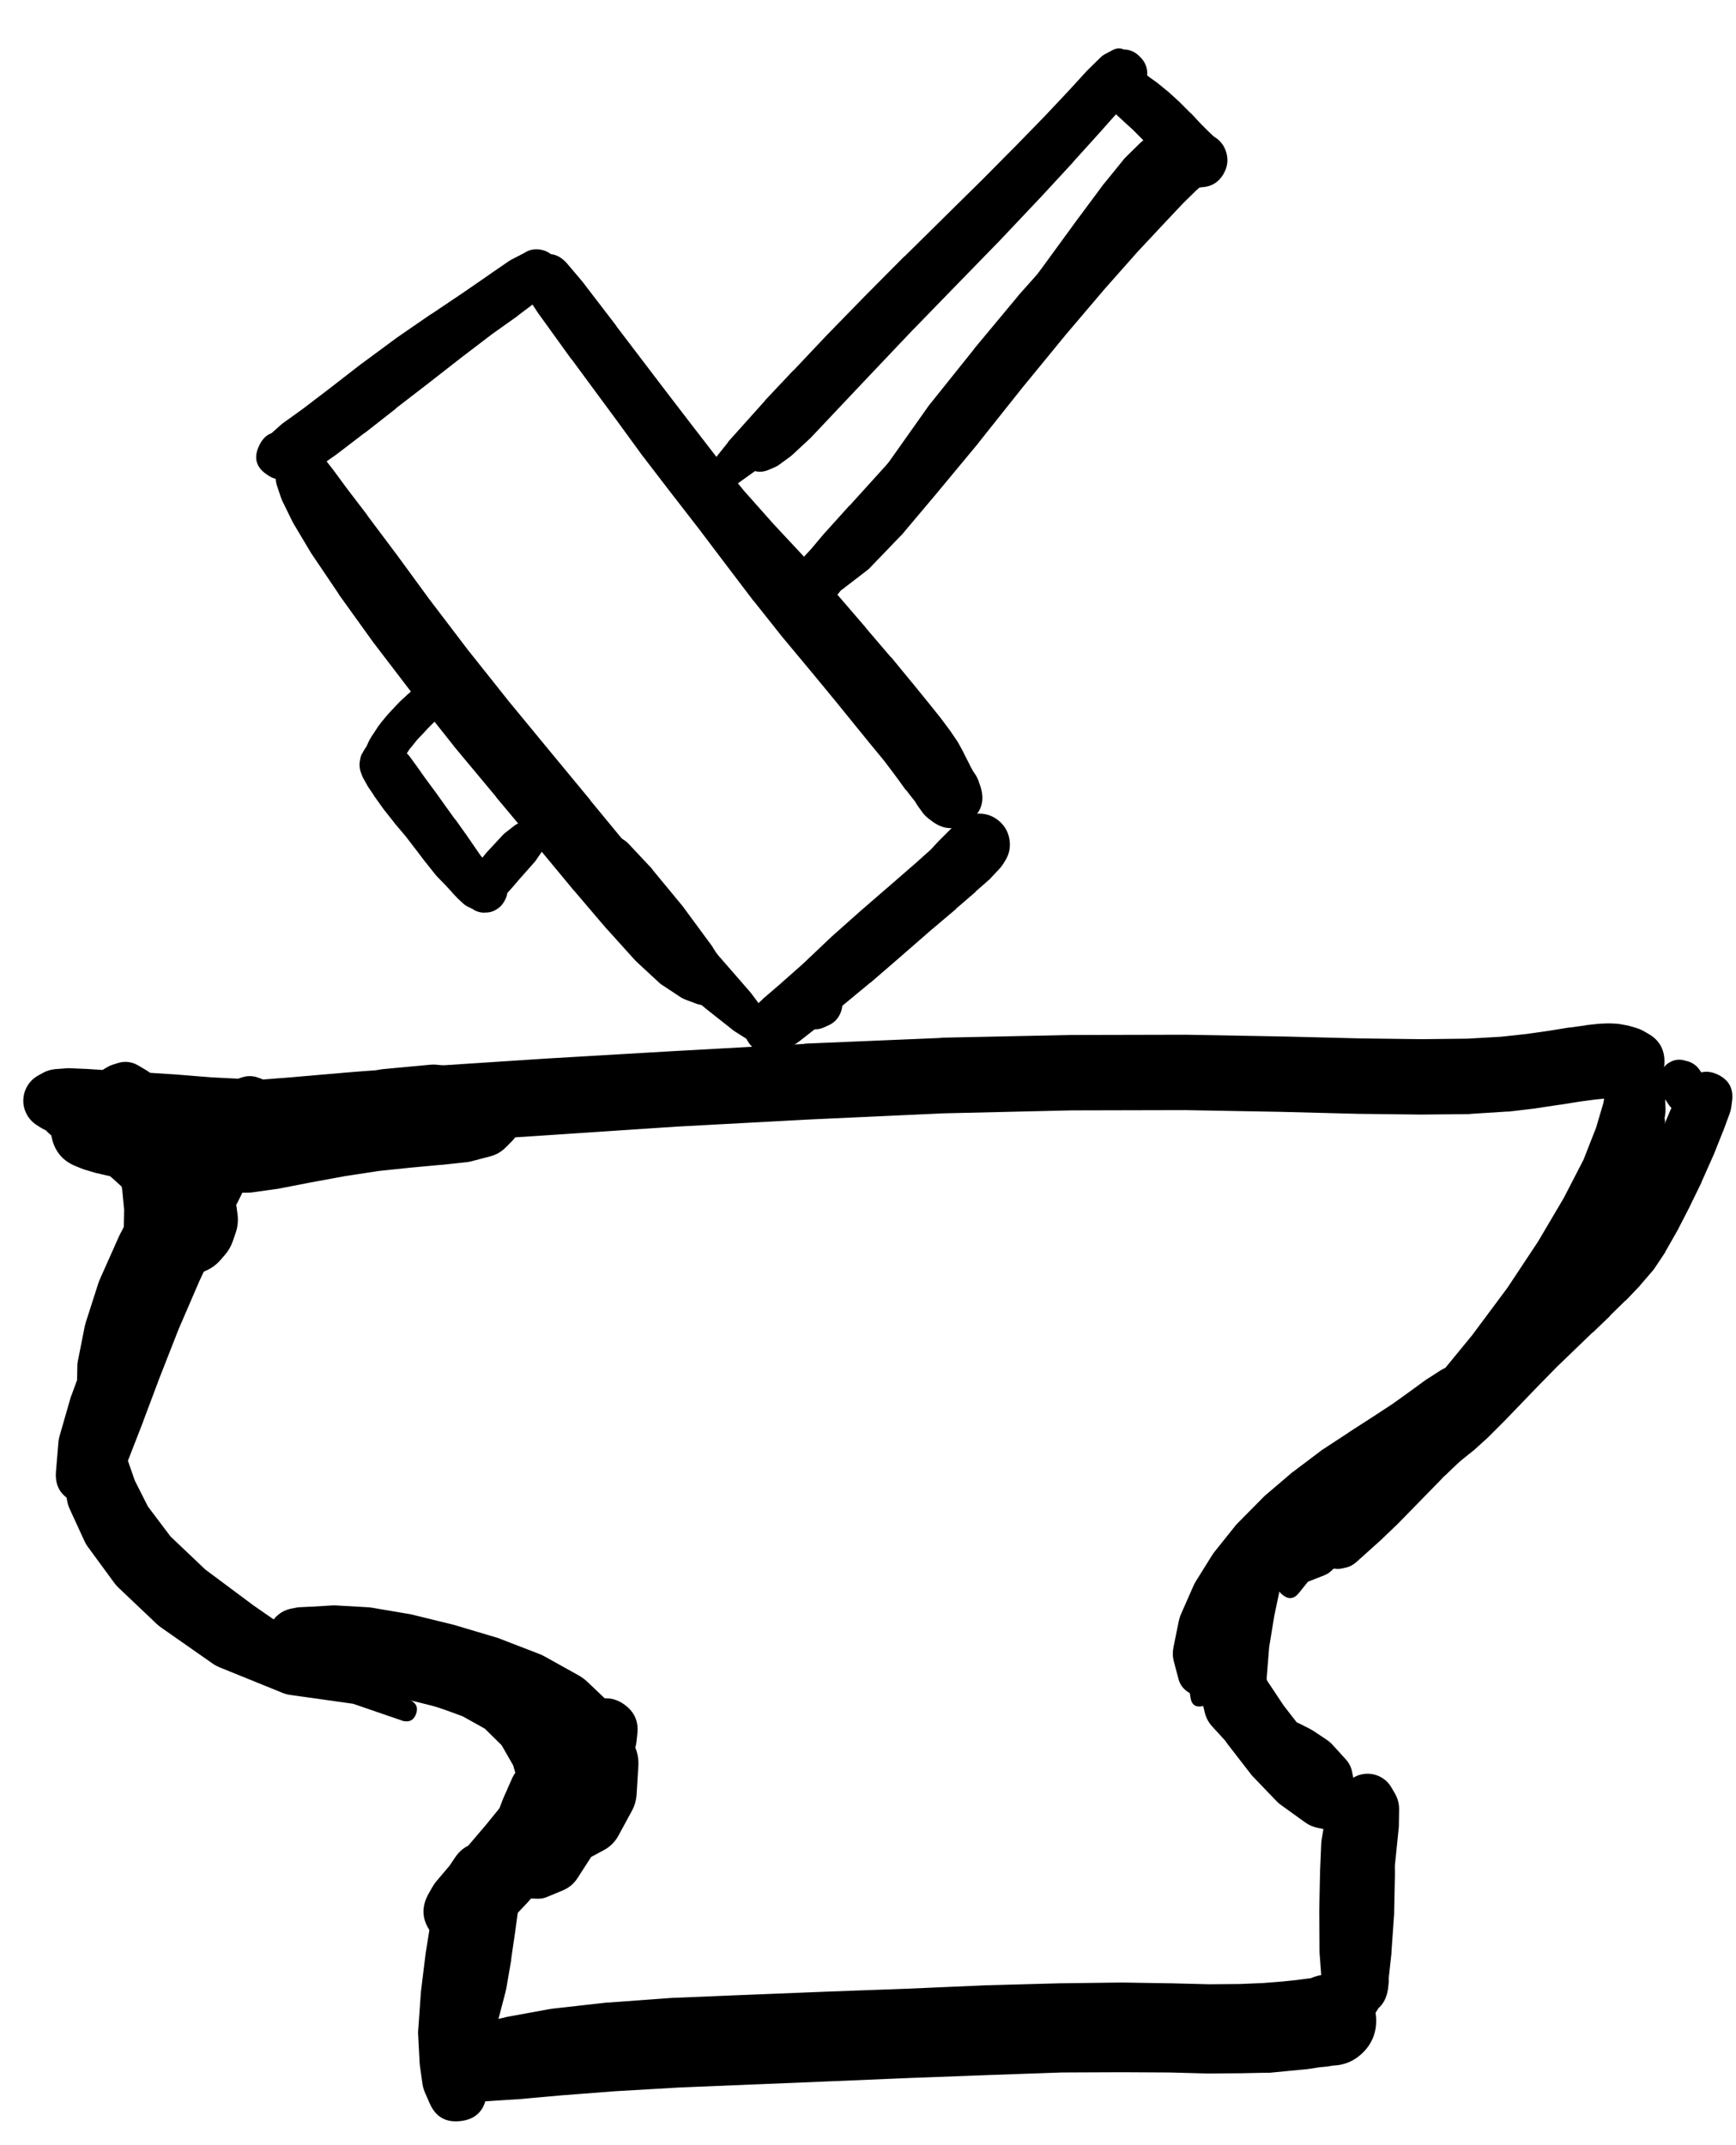 <svg width="34" height="42" viewBox="0 0 34 42" fill="none" xmlns="http://www.w3.org/2000/svg">
<g clip-path="url(#clip0_1_7315)">
<path d="M13.86 9.35C13.86 9.526 13.948 9.615 14.125 9.615C14.302 9.615 14.39 9.526 14.39 9.35C14.39 9.173 14.302 9.084 14.125 9.084C13.948 9.084 13.86 9.173 13.86 9.35ZM14.26 9.586L14.27 9.581C14.23 9.585 14.194 9.596 14.159 9.615H14.173C14.229 9.61 14.278 9.59 14.323 9.557L14.352 9.538C14.354 9.538 14.355 9.538 14.357 9.538L14.415 9.49L14.786 9.224C14.8 9.215 14.812 9.206 14.825 9.195L15.153 8.891C15.158 8.886 15.163 8.882 15.167 8.877L15.602 8.433C15.607 8.43 15.611 8.426 15.616 8.423L16.157 7.83L16.779 7.145L17.503 6.377L18.275 5.576L19.037 4.79C19.039 4.788 19.04 4.787 19.042 4.785L19.746 4.032L20.393 3.342L20.957 2.739C20.959 2.739 20.961 2.739 20.962 2.739L21.43 2.228L21.778 1.837C21.779 1.837 21.781 1.837 21.783 1.837L22.019 1.572C22.048 1.537 22.069 1.499 22.082 1.456L22.145 1.272C22.178 1.168 22.153 1.08 22.069 1.009C21.985 0.938 21.895 0.927 21.797 0.978L21.623 1.07C21.596 1.086 21.572 1.105 21.551 1.128L21.295 1.379C21.292 1.382 21.289 1.385 21.286 1.388L20.933 1.774L20.465 2.271L19.891 2.86L19.225 3.531L18.492 4.254L17.715 5.021C17.713 5.021 17.712 5.021 17.71 5.021L16.924 5.813C16.922 5.814 16.921 5.816 16.919 5.818L16.181 6.575C16.179 6.577 16.177 6.578 16.176 6.58L15.539 7.255C15.537 7.255 15.536 7.255 15.534 7.255L14.984 7.839C14.982 7.843 14.981 7.846 14.979 7.849L14.564 8.312L14.265 8.645C14.262 8.651 14.258 8.658 14.255 8.664L13.966 9.026C13.959 9.036 13.953 9.045 13.947 9.055L13.903 9.123C13.885 9.151 13.873 9.182 13.865 9.214L13.86 9.248C13.848 9.291 13.847 9.335 13.855 9.379L13.86 9.393C13.863 9.362 13.862 9.332 13.855 9.301V9.316C13.843 9.426 13.884 9.512 13.976 9.573C14.068 9.635 14.163 9.639 14.26 9.586ZM21.879 0.997L21.86 1.007C21.763 1.055 21.739 1.128 21.787 1.224C21.836 1.321 21.908 1.345 22.005 1.296L22.024 1.287C22.12 1.239 22.144 1.166 22.096 1.07C22.048 0.973 21.976 0.949 21.879 0.997Z" fill="black"/>
<path d="M15.766 11.174C15.766 11.36 15.859 11.453 16.046 11.453C16.232 11.453 16.325 11.36 16.325 11.174C16.325 10.987 16.232 10.894 16.046 10.894C15.859 10.894 15.766 10.987 15.766 11.174ZM15.742 11.178C15.742 11.374 15.84 11.472 16.036 11.472C16.232 11.472 16.33 11.374 16.33 11.178C16.33 10.982 16.232 10.884 16.036 10.884C15.84 10.884 15.742 10.982 15.742 11.178ZM16.017 10.87H15.997C15.877 10.872 15.786 10.925 15.724 11.028C15.662 11.131 15.657 11.237 15.711 11.344C15.765 11.452 15.852 11.512 15.972 11.524C16.091 11.536 16.188 11.495 16.263 11.4L16.277 11.386C16.362 11.279 16.373 11.165 16.312 11.044C16.251 10.923 16.152 10.865 16.017 10.87ZM15.631 11.212C15.631 11.315 15.667 11.402 15.739 11.475C15.812 11.547 15.899 11.584 16.002 11.584C16.105 11.584 16.192 11.547 16.265 11.475C16.337 11.402 16.374 11.315 16.374 11.212C16.374 11.11 16.337 11.022 16.265 10.949C16.192 10.877 16.105 10.841 16.002 10.841C15.899 10.841 15.812 10.877 15.739 10.949C15.667 11.022 15.631 11.11 15.631 11.212ZM16.118 11.608L16.181 11.588C16.225 11.578 16.267 11.56 16.306 11.535L16.465 11.439C16.477 11.431 16.488 11.423 16.499 11.415L16.827 11.164C16.842 11.153 16.857 11.142 16.871 11.13L17.392 10.623C17.402 10.614 17.411 10.604 17.421 10.595L18.12 9.813C18.125 9.808 18.13 9.803 18.135 9.798L18.95 8.814C18.954 8.809 18.957 8.804 18.96 8.8L19.795 7.724C19.798 7.72 19.801 7.717 19.804 7.714L20.581 6.643C20.583 6.641 20.584 6.639 20.586 6.638L21.286 5.644L21.884 4.804L22.362 4.153L22.724 3.695C22.729 3.688 22.733 3.682 22.738 3.675L22.965 3.357C22.972 3.344 22.978 3.331 22.984 3.318L23.1 3.116C23.116 3.09 23.129 3.062 23.138 3.034L23.167 2.913C23.198 2.791 23.167 2.688 23.074 2.604C22.981 2.52 22.875 2.499 22.757 2.541L22.642 2.585C22.61 2.597 22.581 2.613 22.555 2.633L22.366 2.768C22.351 2.78 22.337 2.793 22.323 2.807L22.043 3.082C22.029 3.095 22.017 3.11 22.005 3.125L21.633 3.584C21.63 3.587 21.627 3.59 21.623 3.593L21.136 4.249C21.134 4.251 21.133 4.253 21.131 4.254L20.518 5.094L19.804 6.069L19.018 7.12L18.169 8.163L17.343 9.123L16.644 9.895C16.642 9.895 16.641 9.895 16.639 9.895L16.152 10.435C16.148 10.438 16.145 10.442 16.142 10.445L15.882 10.754L15.761 10.884C15.751 10.895 15.741 10.906 15.732 10.918L15.693 10.971C15.578 11.124 15.573 11.28 15.679 11.44C15.786 11.6 15.932 11.656 16.118 11.608ZM22.67 2.783C22.67 2.943 22.751 3.024 22.912 3.024C23.073 3.024 23.153 2.943 23.153 2.783C23.153 2.622 23.073 2.541 22.912 2.541C22.751 2.541 22.67 2.622 22.67 2.783ZM22.781 2.686L22.757 2.715C22.714 2.795 22.728 2.863 22.799 2.921C22.869 2.978 22.939 2.977 23.008 2.918L23.032 2.889C23.075 2.809 23.062 2.74 22.991 2.683C22.92 2.626 22.851 2.627 22.781 2.686Z" fill="black"/>
<path d="M15.023 8.529H15.013C14.836 8.475 14.72 8.536 14.664 8.713C14.609 8.889 14.669 9.006 14.844 9.063C15.02 9.12 15.137 9.062 15.196 8.886V8.882C15.263 8.703 15.205 8.586 15.023 8.529ZM14.521 8.824C14.521 8.926 14.557 9.014 14.63 9.086C14.702 9.159 14.79 9.195 14.892 9.195C14.995 9.195 15.082 9.159 15.155 9.086C15.228 9.014 15.264 8.926 15.264 8.824C15.264 8.721 15.228 8.634 15.155 8.561C15.082 8.488 14.995 8.452 14.892 8.452C14.79 8.452 14.702 8.488 14.63 8.561C14.557 8.634 14.521 8.721 14.521 8.824ZM15.076 9.19L15.187 9.142C15.218 9.128 15.247 9.11 15.274 9.089L15.491 8.93C15.504 8.919 15.517 8.908 15.529 8.896L15.872 8.578C15.88 8.57 15.888 8.562 15.896 8.553L16.383 8.037L17.04 7.342L17.836 6.503L18.709 5.605L19.573 4.718C19.574 4.716 19.576 4.714 19.578 4.713L20.354 3.892C20.356 3.891 20.358 3.889 20.359 3.888L21.015 3.178C21.015 3.177 21.015 3.175 21.015 3.174L21.522 2.614L21.874 2.218C21.878 2.217 21.881 2.215 21.884 2.213L22.096 1.967L22.217 1.837L22.284 1.774C22.238 1.796 22.196 1.825 22.159 1.861L22.193 1.842C22.041 1.691 21.869 1.662 21.677 1.755L21.691 1.769C21.719 1.614 21.677 1.481 21.566 1.369L21.561 1.408L21.551 1.465C21.549 1.472 21.548 1.478 21.546 1.485L21.537 1.547C21.53 1.596 21.532 1.644 21.541 1.692L21.551 1.745C21.56 1.793 21.576 1.838 21.599 1.88L21.619 1.924C21.63 1.944 21.643 1.963 21.657 1.982L21.662 1.987L21.667 1.996C21.678 2.02 21.691 2.042 21.705 2.064L21.749 2.126C21.769 2.153 21.791 2.177 21.816 2.199L21.898 2.276L22.019 2.387L22.188 2.541L22.376 2.73L22.569 2.942L22.748 3.14C22.751 3.143 22.754 3.146 22.757 3.149L22.912 3.309C22.916 3.315 22.921 3.322 22.926 3.328L23.037 3.434C23.051 3.448 23.065 3.461 23.081 3.473L23.153 3.526C23.17 3.54 23.188 3.553 23.206 3.564L23.235 3.584C23.287 3.462 23.292 3.339 23.252 3.214C23.212 3.088 23.135 2.991 23.023 2.923L23.018 2.932C23.265 2.948 23.437 2.841 23.534 2.614L23.505 2.609C23.491 2.608 23.476 2.608 23.462 2.609L23.423 2.614C23.401 2.614 23.378 2.616 23.356 2.619L23.312 2.623C23.301 2.626 23.29 2.629 23.278 2.633L23.221 2.643C23.175 2.653 23.131 2.669 23.09 2.691L22.989 2.749C22.963 2.763 22.939 2.779 22.916 2.797L22.743 2.932C22.736 2.937 22.73 2.942 22.724 2.947L22.439 3.188C22.432 3.194 22.426 3.201 22.42 3.207L21.995 3.613C21.992 3.616 21.988 3.619 21.985 3.622L21.454 4.148C21.451 4.151 21.448 4.155 21.445 4.158L20.769 4.857C20.764 4.864 20.76 4.87 20.755 4.877L19.959 5.769C19.954 5.776 19.949 5.782 19.944 5.789L19.081 6.826C19.079 6.829 19.077 6.833 19.076 6.836L18.222 7.902C18.213 7.912 18.205 7.921 18.198 7.931L17.474 8.954C17.469 8.96 17.464 8.967 17.459 8.973L16.875 9.88C16.87 9.887 16.866 9.893 16.861 9.9L16.422 10.672C16.415 10.686 16.408 10.7 16.403 10.715L16.152 11.323L15.862 11.69C15.805 11.789 15.821 11.874 15.912 11.945C16.002 12.015 16.089 12.011 16.171 11.931L16.465 11.564L16.986 11.164C17.002 11.152 17.016 11.139 17.03 11.125L17.643 10.488C17.651 10.481 17.659 10.473 17.667 10.464L18.362 9.639C18.363 9.638 18.365 9.636 18.366 9.634L19.163 8.674C19.166 8.669 19.169 8.665 19.172 8.66L20.021 7.593L20.871 6.556L21.638 5.654L22.275 4.935L22.781 4.394L23.172 3.979L23.423 3.733L23.544 3.627L23.607 3.593C23.559 3.606 23.514 3.625 23.471 3.651L23.529 3.632C23.456 3.621 23.384 3.626 23.312 3.646H23.327L23.331 3.651C23.388 3.667 23.446 3.674 23.505 3.67L23.534 3.666C23.724 3.657 23.868 3.57 23.964 3.405L23.968 3.395C24.042 3.266 24.058 3.13 24.018 2.988C23.977 2.845 23.891 2.738 23.761 2.667L23.727 2.648C23.754 2.67 23.783 2.689 23.814 2.705L23.756 2.657L23.664 2.57L23.515 2.421L23.336 2.228C23.332 2.224 23.327 2.221 23.322 2.218L23.11 2.006C23.105 2.001 23.1 1.996 23.095 1.991L22.883 1.798C22.875 1.792 22.867 1.785 22.859 1.779L22.675 1.629C22.667 1.623 22.659 1.616 22.651 1.61L22.521 1.518L22.434 1.451C22.432 1.449 22.431 1.448 22.429 1.446L22.366 1.403C22.36 1.399 22.354 1.396 22.347 1.393L22.342 1.388L22.337 1.383C22.362 1.448 22.399 1.504 22.448 1.552L22.444 1.543L22.439 1.528C22.432 1.58 22.433 1.631 22.444 1.683L22.453 1.62C22.453 1.618 22.453 1.617 22.453 1.615L22.463 1.557C22.465 1.543 22.467 1.528 22.468 1.514V1.47C22.476 1.335 22.433 1.219 22.337 1.123L22.323 1.108C22.183 0.968 22.02 0.934 21.836 1.007L21.797 1.022C21.747 1.042 21.702 1.071 21.662 1.108L21.585 1.176C21.58 1.181 21.575 1.185 21.57 1.19L21.426 1.335C21.421 1.34 21.416 1.345 21.411 1.35L21.189 1.601C21.188 1.601 21.186 1.601 21.184 1.601L20.837 1.996L20.335 2.551L19.674 3.241L18.888 4.047L18.019 4.915C18.017 4.917 18.016 4.919 18.014 4.92L17.126 5.808C17.126 5.81 17.126 5.811 17.126 5.813L16.311 6.638C16.311 6.64 16.311 6.641 16.311 6.643L15.645 7.328C15.643 7.33 15.642 7.331 15.64 7.333L15.153 7.849C15.148 7.854 15.143 7.859 15.139 7.864L14.83 8.221C14.826 8.222 14.823 8.224 14.82 8.225L14.646 8.438C14.638 8.449 14.63 8.46 14.622 8.471L14.555 8.573C14.436 8.748 14.445 8.917 14.581 9.079C14.718 9.241 14.883 9.278 15.076 9.19Z" fill="black"/>
<path d="M5.772 8.448L5.743 8.458L5.613 8.501L5.56 8.506C5.613 8.527 5.667 8.535 5.724 8.53L5.676 8.511C5.661 8.505 5.647 8.5 5.632 8.496L5.613 8.491C5.363 8.414 5.183 8.493 5.073 8.73C4.962 8.967 5.017 9.156 5.236 9.297L5.251 9.307C5.334 9.364 5.425 9.391 5.526 9.389L5.637 9.384C5.692 9.381 5.745 9.37 5.796 9.35L6.057 9.254C6.098 9.237 6.136 9.217 6.173 9.191L6.578 8.906C6.584 8.902 6.591 8.897 6.597 8.892L7.133 8.482C7.134 8.482 7.136 8.482 7.138 8.482L7.755 7.999C7.755 7.998 7.755 7.996 7.755 7.994L8.411 7.488L9.048 6.991L9.637 6.542L10.139 6.185C10.142 6.182 10.145 6.179 10.148 6.175L10.525 5.891C10.528 5.887 10.531 5.884 10.534 5.881L10.756 5.707C10.86 5.639 10.925 5.545 10.95 5.423C10.976 5.301 10.955 5.189 10.887 5.085C10.819 4.981 10.724 4.916 10.602 4.891C10.481 4.865 10.368 4.887 10.264 4.955L10.013 5.085C9.997 5.094 9.981 5.103 9.965 5.114L9.579 5.379C9.577 5.381 9.576 5.382 9.574 5.384L9.063 5.736L8.445 6.151C8.444 6.151 8.442 6.151 8.44 6.151L7.774 6.61C7.768 6.614 7.761 6.619 7.755 6.624L7.089 7.116C7.086 7.118 7.083 7.119 7.08 7.121L6.457 7.604L5.926 8.009L5.536 8.289C5.522 8.299 5.509 8.311 5.497 8.322L5.29 8.506C5.286 8.507 5.283 8.509 5.28 8.511L5.198 8.583C5.216 8.571 5.234 8.559 5.251 8.544L5.236 8.554C5.208 8.749 5.279 8.898 5.447 9.001C5.616 9.104 5.78 9.098 5.941 8.983V8.959C5.936 8.98 5.933 9.001 5.931 9.022L5.946 8.974C5.92 9.009 5.9 9.048 5.888 9.09L5.926 9.037L6.033 8.926L6.047 8.911C6.157 8.81 6.175 8.696 6.098 8.567C6.022 8.439 5.913 8.399 5.772 8.448ZM10.264 5.312C10.264 5.511 10.364 5.611 10.563 5.611C10.763 5.611 10.863 5.511 10.863 5.312C10.863 5.112 10.763 5.012 10.563 5.012C10.364 5.012 10.264 5.112 10.264 5.312ZM10.419 5.22L10.37 5.278C10.293 5.371 10.301 5.456 10.395 5.534C10.488 5.611 10.573 5.603 10.65 5.509L10.698 5.452C10.776 5.358 10.768 5.273 10.674 5.196C10.581 5.119 10.496 5.127 10.419 5.22Z" fill="black"/>
<path d="M10.819 5.838H10.824C10.915 5.82 10.979 5.769 11.016 5.683C11.052 5.597 11.044 5.515 10.993 5.437C10.941 5.36 10.869 5.321 10.776 5.321C10.682 5.321 10.61 5.36 10.559 5.437C10.507 5.515 10.499 5.597 10.536 5.683C10.572 5.769 10.636 5.82 10.727 5.838H10.732C10.761 5.843 10.79 5.843 10.819 5.838ZM10.462 5.553C10.462 5.755 10.563 5.857 10.766 5.857C10.969 5.857 11.07 5.755 11.07 5.553C11.07 5.35 10.969 5.249 10.766 5.249C10.563 5.249 10.462 5.35 10.462 5.553ZM10.399 5.524C10.399 5.62 10.433 5.702 10.501 5.769C10.569 5.837 10.651 5.871 10.747 5.871C10.843 5.871 10.924 5.837 10.992 5.769C11.06 5.702 11.094 5.62 11.094 5.524C11.094 5.428 11.06 5.346 10.992 5.278C10.924 5.211 10.843 5.177 10.747 5.177C10.651 5.177 10.569 5.211 10.501 5.278C10.433 5.346 10.399 5.428 10.399 5.524ZM10.332 5.5C10.332 5.609 10.37 5.702 10.448 5.78C10.525 5.857 10.618 5.895 10.727 5.895C10.837 5.895 10.93 5.857 11.007 5.78C11.085 5.702 11.123 5.609 11.123 5.5C11.123 5.391 11.085 5.297 11.007 5.22C10.93 5.143 10.837 5.104 10.727 5.104C10.618 5.104 10.525 5.143 10.448 5.22C10.37 5.297 10.332 5.391 10.332 5.5ZM10.279 5.48C10.279 5.599 10.321 5.7 10.405 5.784C10.488 5.868 10.589 5.91 10.708 5.91C10.827 5.91 10.928 5.868 11.012 5.784C11.096 5.7 11.138 5.599 11.138 5.48C11.138 5.362 11.096 5.261 11.012 5.177C10.928 5.093 10.827 5.051 10.708 5.051C10.589 5.051 10.488 5.093 10.405 5.177C10.321 5.261 10.279 5.362 10.279 5.48ZM10.298 5.234L10.293 5.239C10.188 5.418 10.191 5.595 10.303 5.77L10.549 6.146C10.555 6.155 10.562 6.163 10.568 6.17L11.191 7.034C11.192 7.034 11.194 7.034 11.195 7.034L12.103 8.265L12.595 8.94C12.598 8.943 12.601 8.947 12.604 8.95L13.13 9.635L13.676 10.339L14.206 11.039L14.752 11.758C14.756 11.763 14.761 11.768 14.766 11.772L15.345 12.501C15.348 12.504 15.351 12.508 15.355 12.511L15.91 13.177L16.383 13.751L16.778 14.238L17.092 14.624C17.093 14.626 17.095 14.627 17.097 14.629L17.323 14.904L17.487 15.121L17.622 15.304L17.733 15.459C17.741 15.467 17.749 15.475 17.758 15.483L17.854 15.608L17.917 15.686L17.965 15.763C17.974 15.778 17.984 15.792 17.994 15.806L18.057 15.893C18.093 15.945 18.137 15.99 18.187 16.028L18.245 16.072C18.482 16.255 18.723 16.261 18.969 16.09C19.215 15.92 19.294 15.692 19.205 15.406L19.181 15.338C19.165 15.28 19.14 15.225 19.109 15.174L19.06 15.102L19.012 15.015L18.954 14.899L18.882 14.759C18.879 14.751 18.876 14.743 18.872 14.735L18.78 14.566C18.771 14.55 18.762 14.534 18.752 14.518L18.621 14.325C18.614 14.313 18.606 14.302 18.597 14.291L18.424 14.059C18.419 14.053 18.414 14.047 18.409 14.04L18.177 13.751C18.176 13.749 18.174 13.748 18.173 13.746L17.859 13.36C17.857 13.358 17.856 13.357 17.854 13.355L17.454 12.868C17.45 12.866 17.447 12.864 17.444 12.863L16.957 12.293C16.957 12.292 16.957 12.29 16.957 12.289L16.392 11.633C16.39 11.631 16.389 11.629 16.387 11.628L15.774 10.928C15.77 10.923 15.765 10.918 15.76 10.914L15.147 10.257L14.573 9.611L14.023 8.935L13.502 8.26L12.995 7.599L12.069 6.383C12.069 6.381 12.069 6.38 12.069 6.378L11.422 5.534C11.416 5.525 11.41 5.517 11.403 5.509L11.113 5.167C10.929 4.952 10.715 4.917 10.472 5.061L10.467 5.066C10.396 5.107 10.339 5.163 10.298 5.234ZM18.066 15.589C18.066 15.746 18.122 15.88 18.233 15.992C18.344 16.103 18.479 16.158 18.636 16.158C18.793 16.158 18.927 16.103 19.038 15.992C19.15 15.88 19.205 15.746 19.205 15.589C19.205 15.432 19.15 15.298 19.038 15.187C18.927 15.075 18.793 15.02 18.636 15.02C18.479 15.02 18.344 15.075 18.233 15.187C18.122 15.298 18.066 15.432 18.066 15.589ZM18.805 15.464L18.776 15.401C18.715 15.301 18.631 15.275 18.524 15.324C18.418 15.373 18.383 15.453 18.419 15.565L18.448 15.628C18.509 15.728 18.593 15.753 18.699 15.704C18.806 15.655 18.841 15.575 18.805 15.464Z" fill="black"/>
<path d="M8.262 13.567C8.262 13.754 8.355 13.847 8.542 13.847C8.728 13.847 8.822 13.754 8.822 13.567C8.822 13.381 8.728 13.287 8.542 13.287C8.355 13.287 8.262 13.381 8.262 13.567ZM8.349 13.355L8.329 13.374C8.371 13.362 8.408 13.341 8.44 13.312L8.407 13.321C8.393 13.325 8.381 13.33 8.368 13.336L8.32 13.355C8.308 13.361 8.297 13.367 8.286 13.374L8.218 13.413C8.203 13.422 8.189 13.431 8.175 13.442L8.093 13.505C8.088 13.508 8.083 13.511 8.079 13.514L7.972 13.606C7.969 13.609 7.966 13.612 7.963 13.616L7.847 13.722C7.844 13.725 7.84 13.728 7.837 13.731L7.726 13.847C7.723 13.85 7.72 13.854 7.717 13.857L7.606 13.977C7.601 13.982 7.596 13.987 7.591 13.992L7.5 14.103C7.496 14.106 7.493 14.109 7.49 14.113L7.413 14.214C7.409 14.219 7.406 14.223 7.403 14.228L7.34 14.325C7.337 14.33 7.334 14.335 7.331 14.339L7.278 14.417C7.276 14.42 7.274 14.423 7.273 14.426L7.239 14.484C7.23 14.5 7.222 14.516 7.215 14.532L7.205 14.552V14.556C7.193 14.578 7.184 14.601 7.176 14.624L7.167 14.648C7.165 14.656 7.163 14.664 7.162 14.672L7.157 14.692C7.179 14.656 7.195 14.617 7.205 14.576L7.196 14.595L7.191 14.6C7.159 14.636 7.135 14.676 7.118 14.721L7.104 14.749C7.1 14.757 7.097 14.765 7.094 14.774L7.089 14.798C7.048 14.912 7.057 15.021 7.117 15.126C7.176 15.232 7.265 15.296 7.383 15.32C7.502 15.344 7.609 15.319 7.704 15.245C7.8 15.171 7.851 15.073 7.857 14.952L7.861 14.928C7.855 14.95 7.85 14.973 7.847 14.996L7.857 14.967C7.83 15.004 7.811 15.044 7.799 15.087L7.813 15.063C7.818 15.057 7.823 15.05 7.828 15.044L7.847 15.015C7.85 15.01 7.853 15.005 7.857 15L7.871 14.976C7.889 14.944 7.902 14.911 7.91 14.875L7.914 14.856C7.919 14.837 7.922 14.817 7.924 14.798V14.774C7.919 14.796 7.916 14.818 7.914 14.841L7.919 14.827L7.914 14.836L7.929 14.812L7.968 14.749L8.021 14.668L8.093 14.581L8.17 14.484L8.276 14.373L8.378 14.262L8.479 14.161L8.576 14.069C8.584 14.062 8.592 14.053 8.6 14.045L8.667 13.968C8.678 13.956 8.687 13.943 8.696 13.929L8.74 13.867C8.761 13.837 8.777 13.805 8.788 13.77L8.802 13.717C8.807 13.701 8.81 13.685 8.812 13.669L8.817 13.63C8.799 13.663 8.787 13.699 8.783 13.736L8.797 13.712C8.883 13.568 8.86 13.443 8.728 13.338C8.597 13.234 8.47 13.239 8.349 13.355ZM7.094 14.754L7.085 14.764C7.067 14.804 7.056 14.846 7.051 14.889L7.046 14.909C7.036 14.979 7.043 15.049 7.065 15.116L7.085 15.169C7.096 15.201 7.11 15.232 7.128 15.261L7.191 15.372C7.194 15.379 7.197 15.385 7.2 15.391L7.321 15.57C7.324 15.576 7.327 15.583 7.331 15.589L7.5 15.825C7.504 15.832 7.509 15.838 7.514 15.845L7.717 16.101C7.72 16.105 7.723 16.11 7.726 16.115L7.939 16.366L8.136 16.622L8.334 16.882C8.336 16.884 8.337 16.885 8.339 16.887L8.527 17.123C8.536 17.135 8.546 17.146 8.556 17.157L8.725 17.331L8.855 17.471C8.855 17.473 8.855 17.474 8.855 17.476L8.962 17.587C8.968 17.593 8.974 17.6 8.981 17.606L9.058 17.678C9.088 17.707 9.122 17.731 9.159 17.751L9.261 17.799L9.28 17.814C9.356 17.858 9.438 17.876 9.526 17.866H9.55C9.623 17.859 9.689 17.833 9.748 17.789L9.762 17.78C9.806 17.747 9.842 17.707 9.869 17.659L9.883 17.635C9.906 17.596 9.923 17.554 9.931 17.509L9.936 17.48C9.928 17.501 9.922 17.522 9.917 17.543L9.927 17.514C9.928 17.511 9.93 17.508 9.931 17.505L9.936 17.485L9.965 17.452L10.052 17.355L10.158 17.23L10.453 16.897C10.465 16.884 10.476 16.872 10.486 16.858L10.612 16.675C10.63 16.648 10.644 16.619 10.655 16.588L10.718 16.419C10.726 16.394 10.731 16.368 10.732 16.342L10.737 16.294L10.761 16.265C10.828 16.175 10.822 16.091 10.743 16.012C10.665 15.933 10.58 15.927 10.491 15.994L10.462 16.018L10.414 16.023C10.38 16.026 10.348 16.034 10.317 16.047L10.153 16.12C10.124 16.132 10.097 16.148 10.071 16.168L9.898 16.303C9.88 16.316 9.864 16.331 9.849 16.347L9.545 16.675C9.54 16.679 9.536 16.684 9.531 16.689L9.425 16.82C9.421 16.824 9.418 16.829 9.415 16.834L9.328 16.94C9.313 16.96 9.301 16.981 9.29 17.003L9.246 17.085C9.241 17.096 9.236 17.107 9.232 17.119L9.203 17.181C9.199 17.191 9.196 17.201 9.193 17.21L9.179 17.254C9.177 17.257 9.175 17.26 9.174 17.263L9.164 17.292C9.16 17.311 9.156 17.331 9.155 17.35L9.15 17.379C9.178 17.333 9.195 17.283 9.203 17.23L9.188 17.254C9.245 17.22 9.29 17.175 9.323 17.119L9.309 17.128C9.441 17.199 9.571 17.196 9.7 17.119L9.676 17.109C9.709 17.145 9.748 17.174 9.791 17.196L9.787 17.191L9.734 17.114C9.714 17.084 9.692 17.056 9.666 17.032L9.603 16.974L9.521 16.882L9.41 16.747L9.28 16.559L9.111 16.313C9.11 16.311 9.108 16.31 9.106 16.308L8.918 16.043C8.916 16.043 8.915 16.043 8.913 16.043L8.715 15.768L8.522 15.497C8.521 15.496 8.519 15.494 8.518 15.493L8.325 15.232L8.161 15L8.035 14.827C8.014 14.797 7.99 14.769 7.963 14.745L7.871 14.658C7.807 14.599 7.733 14.561 7.649 14.542L7.591 14.532C7.572 14.528 7.553 14.525 7.533 14.523L7.514 14.518C7.53 14.522 7.546 14.525 7.562 14.528L7.548 14.523C7.337 14.482 7.185 14.56 7.094 14.754Z" fill="black"/>
<path d="M6.066 10.166C6.066 10.352 6.159 10.445 6.346 10.445C6.532 10.445 6.626 10.352 6.626 10.166C6.626 9.979 6.532 9.886 6.346 9.886C6.159 9.886 6.066 9.979 6.066 10.166ZM6.061 10.209L6.066 10.233C6.068 10.248 6.071 10.262 6.076 10.277L6.1 10.359C6.105 10.374 6.112 10.388 6.119 10.402L6.206 10.585C6.208 10.587 6.209 10.589 6.211 10.59L6.38 10.933C6.383 10.939 6.386 10.946 6.389 10.952L6.766 11.613C6.773 11.625 6.781 11.636 6.79 11.647L7.533 12.742C7.54 12.754 7.549 12.765 7.557 12.776L8.72 14.248C8.728 14.256 8.736 14.264 8.744 14.272L10.177 15.893C10.18 15.898 10.183 15.903 10.187 15.908L11.673 17.49C11.676 17.493 11.679 17.497 11.682 17.5L13.043 18.875C13.048 18.878 13.053 18.881 13.058 18.885L14.182 19.932C14.193 19.94 14.204 19.948 14.216 19.956L15.075 20.583L15.547 21.041C15.639 21.102 15.723 21.093 15.799 21.014C15.875 20.935 15.881 20.851 15.818 20.762L15.35 20.303L14.717 19.454C14.711 19.446 14.705 19.438 14.698 19.43L13.69 18.272C13.69 18.27 13.69 18.269 13.69 18.267L12.411 16.829L11.012 15.179L9.651 13.5L8.469 12.047C8.466 12.043 8.463 12.038 8.459 12.033L7.596 11.029C7.591 11.024 7.586 11.02 7.581 11.015L7.065 10.46C7.056 10.45 7.046 10.44 7.036 10.431L6.756 10.18L6.626 10.055L6.587 10.006L6.582 10.002C6.499 9.866 6.383 9.827 6.235 9.886C6.086 9.945 6.029 10.053 6.061 10.209Z" fill="black"/>
<path d="M5.839 9.664C5.839 9.837 5.926 9.924 6.1 9.924C6.273 9.924 6.36 9.837 6.36 9.664C6.36 9.49 6.273 9.403 6.1 9.403C5.926 9.403 5.839 9.49 5.839 9.664ZM6.375 9.698L6.38 9.678C6.38 9.67 6.38 9.662 6.38 9.654V9.635L6.418 9.524C6.433 9.483 6.443 9.441 6.447 9.398L6.452 9.341C6.455 9.195 6.406 9.07 6.305 8.966C6.204 8.861 6.081 8.808 5.936 8.805C5.791 8.802 5.666 8.851 5.561 8.952C5.457 9.053 5.403 9.176 5.4 9.321V9.374C5.403 9.431 5.414 9.485 5.434 9.538L5.506 9.751C5.513 9.77 5.521 9.79 5.53 9.809L5.723 10.204C5.732 10.222 5.742 10.24 5.752 10.257L6.095 10.832C6.101 10.841 6.108 10.851 6.114 10.86L6.626 11.618C6.629 11.624 6.632 11.631 6.635 11.637L7.287 12.544C7.291 12.551 7.296 12.557 7.301 12.564L8.064 13.562C8.065 13.566 8.067 13.569 8.068 13.572L8.879 14.595C8.882 14.6 8.885 14.605 8.889 14.61L9.714 15.599C9.714 15.6 9.714 15.602 9.714 15.604L10.5 16.544L11.229 17.423C11.23 17.424 11.232 17.426 11.234 17.427L11.88 18.185C11.885 18.19 11.89 18.195 11.895 18.199L12.435 18.798C12.449 18.813 12.463 18.827 12.479 18.841L12.922 19.251C12.948 19.273 12.976 19.292 13.005 19.309L13.333 19.526C13.365 19.546 13.398 19.562 13.434 19.575L13.627 19.647C13.71 19.68 13.795 19.688 13.883 19.671L13.965 19.652C14.145 19.616 14.255 19.508 14.295 19.328C14.335 19.148 14.281 19.004 14.134 18.894L14.119 18.885L14.042 18.783L13.82 18.465C13.815 18.458 13.81 18.452 13.806 18.445L13.439 17.963C13.432 17.956 13.426 17.95 13.419 17.944L12.913 17.326L12.286 16.554C12.286 16.552 12.286 16.551 12.286 16.549L11.562 15.671C11.562 15.669 11.562 15.668 11.562 15.666L10.78 14.72L9.965 13.731L9.159 12.718L8.406 11.729L7.75 10.832C7.748 10.83 7.747 10.828 7.745 10.827L7.195 10.093C7.195 10.092 7.195 10.09 7.195 10.088L6.79 9.558L6.534 9.21C6.531 9.205 6.528 9.201 6.524 9.196L6.384 9.017C6.367 8.995 6.348 8.974 6.327 8.954L6.288 8.916C6.173 8.827 6.044 8.791 5.9 8.809C5.756 8.827 5.639 8.893 5.55 9.008C5.461 9.122 5.425 9.252 5.443 9.396C5.461 9.54 5.527 9.657 5.641 9.746L5.69 9.775C5.708 9.787 5.727 9.799 5.748 9.809L5.854 9.857L5.868 9.871C5.92 9.915 5.979 9.939 6.047 9.944H6.066C6.245 9.958 6.348 9.876 6.375 9.698ZM13.55 19.203C13.55 19.3 13.584 19.383 13.653 19.452C13.722 19.521 13.805 19.555 13.902 19.555C13.999 19.555 14.082 19.521 14.151 19.452C14.22 19.383 14.254 19.3 14.254 19.203C14.254 19.106 14.22 19.023 14.151 18.954C14.082 18.885 13.999 18.851 13.902 18.851C13.805 18.851 13.722 18.885 13.653 18.954C13.584 19.023 13.55 19.106 13.55 19.203ZM13.627 19.198C13.627 19.391 13.723 19.488 13.916 19.488C14.11 19.488 14.206 19.391 14.206 19.198C14.206 19.005 14.11 18.909 13.916 18.909C13.723 18.909 13.627 19.005 13.627 19.198ZM13.772 19.328L13.801 19.377C13.871 19.46 13.953 19.474 14.046 19.419C14.14 19.364 14.168 19.285 14.129 19.184L14.1 19.136C14.03 19.052 13.948 19.038 13.854 19.093C13.76 19.148 13.733 19.227 13.772 19.328Z" fill="black"/>
<path d="M11.287 16.458L11.292 16.472C11.293 16.453 11.293 16.433 11.292 16.414L11.277 16.52C11.268 16.581 11.273 16.64 11.292 16.699L11.398 17.046C11.416 17.1 11.441 17.15 11.475 17.196L11.856 17.741C11.865 17.753 11.875 17.764 11.885 17.775L12.459 18.47C12.469 18.481 12.478 18.492 12.488 18.503L13.149 19.193C13.165 19.207 13.181 19.22 13.197 19.232L13.849 19.768C13.851 19.769 13.852 19.771 13.854 19.772L14.355 20.168C14.363 20.175 14.371 20.181 14.38 20.187L14.722 20.404L14.901 20.559C14.995 20.622 15.08 20.611 15.154 20.525C15.229 20.439 15.228 20.354 15.152 20.269L14.988 20.125L14.775 19.792C14.774 19.788 14.772 19.785 14.771 19.782L14.409 19.266L13.965 18.556C13.959 18.545 13.952 18.534 13.945 18.523L13.376 17.751C13.37 17.742 13.363 17.734 13.357 17.727L12.783 17.032C12.776 17.022 12.77 17.012 12.763 17.003L12.31 16.52C12.275 16.484 12.237 16.454 12.194 16.429L11.88 16.236C11.837 16.209 11.79 16.191 11.74 16.183L11.639 16.163C11.685 16.234 11.749 16.278 11.832 16.294L11.822 16.279C11.738 16.159 11.627 16.122 11.488 16.168C11.349 16.215 11.282 16.311 11.287 16.458Z" fill="black"/>
<path d="M14.761 20.163C14.761 20.359 14.859 20.457 15.055 20.457C15.251 20.457 15.349 20.359 15.35 20.163C15.349 19.967 15.251 19.869 15.055 19.869C14.859 19.869 14.761 19.967 14.761 20.163ZM14.722 20.163C14.722 20.379 14.83 20.486 15.046 20.486C15.261 20.486 15.369 20.379 15.369 20.163C15.369 19.948 15.261 19.84 15.046 19.84C14.83 19.84 14.722 19.948 14.722 20.163ZM14.631 20.158C14.631 20.27 14.67 20.366 14.749 20.445C14.828 20.524 14.924 20.564 15.036 20.564C15.148 20.564 15.243 20.524 15.322 20.445C15.402 20.366 15.441 20.27 15.441 20.158C15.441 20.047 15.402 19.951 15.322 19.872C15.243 19.793 15.148 19.753 15.036 19.753C14.924 19.753 14.828 19.793 14.749 19.872C14.67 19.951 14.631 20.047 14.631 20.158ZM15.06 20.612H15.132C15.211 20.61 15.285 20.59 15.354 20.554L15.547 20.458C15.58 20.441 15.61 20.422 15.639 20.4L15.967 20.144C15.974 20.139 15.98 20.134 15.986 20.129L16.459 19.724L17.048 19.237C17.051 19.235 17.054 19.234 17.058 19.232L17.661 18.711C17.662 18.709 17.664 18.708 17.666 18.706L18.225 18.219L18.722 17.799C18.722 17.797 18.722 17.796 18.722 17.794L19.108 17.461C19.11 17.458 19.111 17.455 19.113 17.451L19.388 17.21C19.4 17.198 19.411 17.185 19.422 17.172L19.576 17.008C19.602 16.981 19.624 16.952 19.644 16.921L19.692 16.843C19.769 16.716 19.795 16.579 19.77 16.432C19.745 16.285 19.675 16.164 19.561 16.069C19.446 15.974 19.315 15.927 19.166 15.93C19.017 15.932 18.887 15.982 18.775 16.081L18.742 16.11C18.738 16.113 18.735 16.116 18.732 16.12L18.611 16.24C18.61 16.242 18.608 16.244 18.607 16.245L18.404 16.448C18.401 16.451 18.397 16.454 18.394 16.457L18.129 16.742L17.777 17.08L17.357 17.471C17.345 17.483 17.334 17.496 17.323 17.509L16.918 17.973L16.527 18.407C16.524 18.41 16.52 18.413 16.517 18.416L16.204 18.802L15.957 19.092L15.798 19.251L15.716 19.304C15.612 19.369 15.545 19.46 15.514 19.578C15.483 19.697 15.497 19.809 15.556 19.917C15.616 20.024 15.704 20.095 15.82 20.132C15.937 20.168 16.05 20.16 16.16 20.105L16.213 20.081C16.324 20.035 16.404 19.958 16.454 19.85C16.504 19.741 16.511 19.63 16.474 19.517L16.44 19.415C16.374 19.475 16.355 19.548 16.382 19.633L16.628 19.41C16.731 19.317 16.736 19.219 16.642 19.116C16.549 19.013 16.451 19.009 16.348 19.102L16.102 19.324C16.187 19.365 16.264 19.354 16.334 19.29L16.237 19.242C16.102 19.175 15.967 19.175 15.832 19.242L15.779 19.271C15.739 19.458 15.795 19.61 15.946 19.728C16.097 19.846 16.259 19.862 16.43 19.777L16.445 19.719L16.537 19.56L16.763 19.295L17.096 18.967L17.516 18.59L17.994 18.228C18.002 18.221 18.01 18.212 18.018 18.204L18.452 17.828L18.824 17.514L19.132 17.283L19.359 17.114C19.364 17.111 19.369 17.107 19.374 17.104L19.509 16.998C19.392 17.009 19.287 17.05 19.195 17.123L19.239 17.119C19.408 16.913 19.431 16.691 19.307 16.455C19.183 16.219 18.988 16.112 18.722 16.134L18.679 16.187L18.544 16.332L18.302 16.569L17.936 16.897L17.448 17.321L16.884 17.809C16.882 17.81 16.881 17.812 16.879 17.813L16.281 18.344C16.276 18.349 16.271 18.354 16.266 18.359L15.716 18.88L15.258 19.285L14.944 19.555C14.938 19.561 14.931 19.568 14.925 19.575L14.771 19.719C14.732 19.756 14.7 19.798 14.674 19.845L14.635 19.907C14.545 20.067 14.548 20.226 14.643 20.383C14.737 20.541 14.877 20.617 15.06 20.612Z" fill="black"/>
<path d="M0.701 21.609C0.701 21.76 0.777 21.836 0.928 21.836C1.079 21.836 1.155 21.76 1.155 21.609C1.155 21.458 1.079 21.382 0.928 21.382C0.777 21.382 0.701 21.458 0.701 21.609ZM0.629 21.609C0.629 21.808 0.728 21.908 0.928 21.908C1.127 21.908 1.227 21.808 1.227 21.609C1.227 21.409 1.127 21.31 0.928 21.31C0.728 21.31 0.629 21.409 0.629 21.609ZM0.552 21.594C0.552 21.7 0.589 21.79 0.663 21.864C0.738 21.938 0.827 21.976 0.933 21.976C1.038 21.976 1.128 21.938 1.202 21.864C1.277 21.79 1.314 21.7 1.314 21.594C1.314 21.489 1.277 21.399 1.202 21.325C1.128 21.25 1.038 21.213 0.933 21.213C0.827 21.213 0.738 21.25 0.663 21.325C0.589 21.399 0.552 21.489 0.552 21.594ZM0.479 21.57C0.479 21.703 0.526 21.817 0.621 21.911C0.715 22.006 0.828 22.053 0.962 22.053C1.095 22.053 1.209 22.006 1.303 21.911C1.397 21.817 1.444 21.703 1.444 21.57C1.444 21.437 1.397 21.323 1.303 21.229C1.209 21.135 1.095 21.088 0.962 21.088C0.828 21.088 0.715 21.135 0.621 21.229C0.526 21.323 0.479 21.437 0.479 21.57ZM0.706 22.019L0.788 22.072C0.823 22.095 0.86 22.114 0.899 22.13L1.073 22.202C1.104 22.216 1.136 22.227 1.169 22.236L1.478 22.308C1.502 22.315 1.526 22.319 1.55 22.323L2.009 22.381C2.015 22.383 2.022 22.384 2.028 22.386L2.602 22.444C2.609 22.445 2.615 22.447 2.621 22.448L3.302 22.502C3.303 22.502 3.305 22.502 3.307 22.502L4.035 22.55C4.038 22.55 4.042 22.55 4.045 22.55L4.812 22.593C4.82 22.595 4.828 22.596 4.836 22.598L5.608 22.617C5.619 22.617 5.631 22.617 5.642 22.617L6.351 22.598C6.359 22.598 6.367 22.598 6.375 22.598L6.979 22.569C6.983 22.569 6.988 22.569 6.993 22.569L7.451 22.535C7.458 22.534 7.464 22.532 7.471 22.53L7.775 22.502C7.827 22.496 7.879 22.485 7.929 22.468L8.098 22.415C8.27 22.361 8.402 22.258 8.494 22.104C8.586 21.95 8.616 21.785 8.582 21.608C8.548 21.432 8.459 21.289 8.316 21.18C8.173 21.072 8.012 21.025 7.833 21.04L7.654 21.054C7.649 21.054 7.644 21.054 7.64 21.054L7.34 21.083L6.897 21.112L6.313 21.141L5.632 21.15L4.884 21.131L4.137 21.093L3.418 21.035C3.414 21.035 3.411 21.035 3.408 21.035L2.728 20.991C2.726 20.991 2.724 20.991 2.723 20.991L2.144 20.957L1.685 20.928C1.681 20.928 1.676 20.928 1.671 20.928L1.352 20.914C1.323 20.914 1.294 20.915 1.266 20.919L1.077 20.933C0.99 20.942 0.908 20.967 0.831 21.011L0.745 21.059C0.659 21.107 0.591 21.172 0.54 21.256C0.489 21.34 0.461 21.43 0.457 21.528C0.453 21.626 0.473 21.718 0.518 21.806C0.562 21.893 0.625 21.964 0.706 22.019ZM7.283 21.715C7.283 21.892 7.345 22.044 7.471 22.169C7.596 22.294 7.747 22.357 7.924 22.357C8.101 22.357 8.253 22.294 8.378 22.169C8.503 22.044 8.566 21.892 8.566 21.715C8.566 21.538 8.503 21.387 8.378 21.261C8.253 21.136 8.101 21.073 7.924 21.073C7.747 21.073 7.596 21.136 7.471 21.261C7.345 21.387 7.283 21.538 7.283 21.715ZM7.311 21.701C7.311 21.848 7.364 21.975 7.468 22.079C7.573 22.184 7.699 22.236 7.847 22.236C7.995 22.236 8.121 22.184 8.226 22.079C8.33 21.975 8.383 21.848 8.383 21.701C8.383 21.553 8.33 21.426 8.226 21.322C8.121 21.217 7.995 21.165 7.847 21.165C7.699 21.165 7.573 21.217 7.468 21.322C7.364 21.426 7.311 21.553 7.311 21.701ZM7.442 21.498L7.437 21.503H7.374C7.252 21.503 7.191 21.564 7.191 21.686C7.191 21.808 7.252 21.869 7.374 21.869H7.529C7.492 21.814 7.441 21.787 7.374 21.787L7.427 21.869C7.48 21.951 7.554 21.998 7.649 22.013C7.745 22.028 7.83 22.005 7.904 21.944C7.979 21.882 8.018 21.803 8.022 21.706C8.026 21.61 7.993 21.528 7.923 21.461C7.854 21.394 7.771 21.364 7.674 21.372C7.578 21.379 7.5 21.421 7.442 21.498Z" fill="black"/>
<path d="M1.328 21.532C1.328 21.709 1.417 21.797 1.594 21.797C1.771 21.797 1.859 21.709 1.859 21.532C1.859 21.355 1.771 21.267 1.594 21.267C1.417 21.267 1.328 21.355 1.328 21.532ZM1.213 21.532C1.213 21.633 1.248 21.719 1.32 21.791C1.392 21.863 1.478 21.898 1.579 21.898C1.681 21.898 1.767 21.863 1.839 21.791C1.91 21.719 1.946 21.633 1.946 21.532C1.946 21.43 1.91 21.344 1.839 21.272C1.767 21.201 1.681 21.165 1.579 21.165C1.478 21.165 1.392 21.201 1.32 21.272C1.248 21.344 1.213 21.43 1.213 21.532ZM1.092 21.537C1.092 21.664 1.137 21.774 1.228 21.864C1.318 21.954 1.427 22 1.555 22C1.683 22 1.792 21.954 1.883 21.864C1.973 21.774 2.018 21.664 2.018 21.537C2.018 21.409 1.973 21.299 1.883 21.209C1.792 21.119 1.683 21.073 1.555 21.073C1.427 21.073 1.318 21.119 1.228 21.209C1.137 21.299 1.092 21.409 1.092 21.537ZM0.971 21.551C0.971 21.701 1.025 21.83 1.131 21.936C1.237 22.043 1.366 22.096 1.517 22.096C1.667 22.096 1.796 22.043 1.902 21.936C2.009 21.83 2.062 21.701 2.062 21.551C2.062 21.4 2.009 21.272 1.902 21.165C1.796 21.059 1.667 21.006 1.517 21.006C1.366 21.006 1.237 21.059 1.131 21.165C1.025 21.272 0.971 21.4 0.971 21.551ZM0.865 21.575C0.865 21.742 0.924 21.884 1.042 22.002C1.16 22.119 1.302 22.178 1.468 22.178C1.635 22.178 1.777 22.119 1.895 22.002C2.013 21.884 2.071 21.742 2.071 21.575C2.071 21.409 2.013 21.266 1.895 21.149C1.777 21.031 1.635 20.972 1.468 20.972C1.302 20.972 1.16 21.031 1.042 21.149C0.924 21.266 0.865 21.409 0.865 21.575ZM0.769 21.619C0.769 21.801 0.833 21.957 0.962 22.086C1.091 22.215 1.247 22.279 1.43 22.279C1.612 22.279 1.768 22.215 1.897 22.086C2.026 21.957 2.091 21.801 2.091 21.619C2.091 21.436 2.026 21.28 1.897 21.151C1.768 21.022 1.612 20.958 1.43 20.958C1.247 20.958 1.091 21.022 0.962 21.151C0.833 21.28 0.769 21.436 0.769 21.619ZM0.995 22.222L1.102 22.308C1.14 22.342 1.182 22.371 1.227 22.395L1.42 22.502L1.642 22.632L1.907 22.825L2.211 23.076L2.539 23.375L2.824 23.664L3.003 23.881L3.046 23.954L3.061 24.031C3.102 23.901 3.11 23.769 3.085 23.635L3.036 23.79C3.106 23.708 3.158 23.617 3.191 23.515L3.099 23.621C3.18 23.575 3.251 23.517 3.311 23.447L3.22 23.5C3.38 23.512 3.529 23.478 3.669 23.399L3.586 23.394C3.726 23.532 3.893 23.607 4.088 23.621L4.021 23.558C4.059 23.68 4.123 23.786 4.214 23.877L4.194 23.819L4.156 23.433C4.154 23.41 4.15 23.388 4.146 23.365L4.088 23.056C4.081 23.014 4.069 22.972 4.055 22.931L3.934 22.613C3.91 22.552 3.88 22.496 3.842 22.444L3.635 22.145C3.593 22.084 3.543 22.031 3.485 21.985L3.186 21.749C3.145 21.717 3.102 21.69 3.056 21.667L2.723 21.498C2.684 21.478 2.644 21.462 2.602 21.45L2.308 21.363C2.264 21.349 2.219 21.339 2.173 21.334L1.956 21.305C1.89 21.296 1.824 21.296 1.758 21.305L1.647 21.324C1.42 21.357 1.243 21.469 1.117 21.66C0.99 21.851 0.956 22.058 1.015 22.28L1.024 22.318C1.091 22.564 1.242 22.734 1.478 22.83L1.584 22.873C1.605 22.882 1.626 22.89 1.647 22.897L1.825 22.95C1.843 22.956 1.861 22.96 1.878 22.965L2.129 23.023C2.142 23.025 2.155 23.026 2.168 23.027L2.506 23.085C2.507 23.085 2.509 23.085 2.51 23.085L2.921 23.153C2.925 23.155 2.93 23.156 2.935 23.158L3.384 23.221L3.837 23.293C3.849 23.295 3.86 23.296 3.871 23.298L4.305 23.346C4.334 23.349 4.363 23.351 4.392 23.351H4.831C4.867 23.352 4.902 23.35 4.938 23.346L5.459 23.273C5.473 23.271 5.488 23.267 5.502 23.264L6.1 23.148L6.761 23.027L7.422 22.926L8.064 22.859L8.653 22.805C8.658 22.805 8.662 22.805 8.667 22.805L9.159 22.752C9.195 22.747 9.231 22.739 9.266 22.728L9.613 22.637C9.727 22.605 9.825 22.547 9.907 22.463L10.028 22.342C10.132 22.238 10.179 22.113 10.171 21.966C10.162 21.819 10.1 21.7 9.985 21.609L9.849 21.503C9.76 21.431 9.659 21.386 9.545 21.368L9.193 21.31C9.149 21.302 9.103 21.299 9.058 21.3L8.566 21.314C8.555 21.314 8.543 21.314 8.532 21.314L7.939 21.358C7.931 21.359 7.923 21.361 7.915 21.363L7.249 21.43C7.239 21.43 7.229 21.43 7.22 21.43L6.53 21.532C6.522 21.533 6.514 21.535 6.506 21.537L5.83 21.652C5.827 21.652 5.824 21.652 5.821 21.652L5.237 21.763L4.788 21.816H4.436L4.059 21.773L3.62 21.705C3.619 21.705 3.617 21.705 3.615 21.705L3.162 21.633C3.159 21.633 3.155 21.633 3.152 21.633L2.752 21.575L2.448 21.527L2.24 21.479L2.124 21.44L2.057 21.416C2.118 21.67 2.269 21.847 2.51 21.947L2.501 21.908C2.275 21.936 2.097 22.044 1.967 22.231C1.837 22.418 1.798 22.622 1.849 22.844L1.854 22.839L1.907 22.849L2.091 22.907L2.298 23.008L2.443 23.124L2.53 23.245L2.593 23.409L2.631 23.611L2.67 24.041C2.672 24.067 2.675 24.092 2.679 24.118L2.703 24.253C2.722 24.35 2.757 24.44 2.81 24.523L2.863 24.6C2.969 24.772 3.118 24.886 3.311 24.943L3.393 24.962C3.578 25.015 3.758 25.002 3.934 24.924L4.03 24.88C4.141 24.832 4.236 24.763 4.315 24.673L4.407 24.567C4.473 24.491 4.522 24.405 4.556 24.311L4.609 24.157C4.654 24.035 4.669 23.909 4.653 23.78L4.624 23.568C4.609 23.463 4.576 23.365 4.523 23.273L4.378 23.018C4.354 22.975 4.327 22.935 4.296 22.897L4.045 22.598C4.032 22.585 4.02 22.572 4.006 22.559L3.688 22.227C3.672 22.21 3.656 22.194 3.64 22.178L3.273 21.86C3.265 21.853 3.257 21.847 3.249 21.84L2.906 21.561C2.894 21.551 2.881 21.541 2.868 21.532L2.554 21.31C2.519 21.284 2.482 21.262 2.443 21.242L2.163 21.102C2.115 21.078 2.065 21.059 2.014 21.044L1.792 20.986C1.761 20.978 1.731 20.972 1.7 20.967L1.56 20.948C1.198 20.896 0.943 21.037 0.795 21.371C0.647 21.705 0.714 21.989 0.995 22.222ZM9.574 21.995V22.005C9.574 22.127 9.636 22.188 9.758 22.188C9.88 22.188 9.941 22.127 9.941 22.005V21.995C9.941 21.873 9.88 21.811 9.758 21.811C9.636 21.811 9.574 21.873 9.574 21.995Z" fill="black"/>
<path d="M6.221 21.893C6.221 22.103 6.326 22.207 6.535 22.207C6.744 22.207 6.848 22.103 6.848 21.893C6.848 21.684 6.744 21.58 6.535 21.58C6.326 21.58 6.221 21.684 6.221 21.893ZM6.076 21.884C6.076 22.016 6.123 22.128 6.216 22.222C6.309 22.315 6.422 22.362 6.554 22.362C6.686 22.362 6.798 22.315 6.892 22.222C6.985 22.128 7.032 22.016 7.032 21.884C7.032 21.752 6.985 21.639 6.892 21.546C6.798 21.453 6.686 21.406 6.554 21.406C6.422 21.406 6.309 21.453 6.216 21.546C6.123 21.639 6.076 21.752 6.076 21.884ZM6.713 22.487L7.022 22.468C7.06 22.464 7.097 22.458 7.133 22.448L7.726 22.304C7.749 22.298 7.772 22.292 7.794 22.284L8.677 21.976C8.707 21.965 8.736 21.952 8.764 21.937L9.724 21.406L10.786 21.151L11.673 20.996C11.758 20.965 11.792 20.906 11.775 20.817C11.759 20.729 11.706 20.685 11.616 20.687L10.728 20.842L9.642 20.972L8.552 20.846C8.51 20.842 8.468 20.842 8.426 20.846L7.495 20.933C7.466 20.936 7.437 20.941 7.408 20.948L6.815 21.088C6.768 21.098 6.723 21.112 6.679 21.131L6.4 21.257C6.259 21.323 6.156 21.426 6.09 21.566C6.024 21.706 6.01 21.851 6.048 22.001C6.087 22.151 6.168 22.272 6.294 22.364C6.419 22.455 6.559 22.496 6.713 22.487Z" fill="black"/>
<path d="M26.408 35.159C26.408 35.336 26.496 35.424 26.673 35.424C26.85 35.424 26.939 35.336 26.939 35.159C26.939 34.982 26.85 34.893 26.673 34.893C26.496 34.893 26.408 34.982 26.408 35.159ZM26.393 35.159C26.393 35.348 26.488 35.443 26.678 35.443C26.868 35.443 26.963 35.348 26.963 35.159C26.963 34.969 26.868 34.874 26.678 34.874C26.488 34.874 26.393 34.969 26.393 35.159ZM26.384 35.13V35.149C26.372 35.243 26.396 35.326 26.457 35.398C26.518 35.471 26.596 35.509 26.691 35.513C26.785 35.517 26.866 35.485 26.933 35.419C27 35.352 27.031 35.271 27.027 35.176C27.023 35.082 26.985 35.004 26.913 34.943C26.84 34.882 26.757 34.857 26.663 34.869H26.644C26.491 34.89 26.404 34.977 26.384 35.13ZM26.364 35.202C26.364 35.303 26.4 35.39 26.472 35.461C26.543 35.533 26.63 35.569 26.731 35.569C26.832 35.569 26.919 35.533 26.99 35.461C27.062 35.39 27.098 35.303 27.098 35.202C27.098 35.101 27.062 35.014 26.99 34.943C26.919 34.871 26.832 34.836 26.731 34.836C26.63 34.836 26.543 34.871 26.472 34.943C26.4 35.014 26.364 35.101 26.364 35.202ZM26.321 35.217C26.321 35.338 26.364 35.441 26.45 35.527C26.535 35.613 26.639 35.656 26.76 35.656C26.881 35.656 26.985 35.613 27.07 35.527C27.156 35.441 27.199 35.338 27.199 35.217C27.199 35.095 27.156 34.992 27.07 34.906C26.985 34.82 26.881 34.778 26.76 34.778C26.639 34.778 26.535 34.82 26.45 34.906C26.364 34.992 26.321 35.095 26.321 35.217ZM26.321 34.99L26.253 35.106C26.219 35.163 26.195 35.224 26.181 35.289L26.113 35.598C26.11 35.611 26.107 35.623 26.104 35.636L26.027 36.109C26.025 36.12 26.023 36.132 26.022 36.143L25.959 36.717C25.957 36.728 25.956 36.74 25.954 36.751L25.92 37.335C25.92 37.351 25.92 37.367 25.92 37.383L25.925 37.904C25.925 37.914 25.925 37.923 25.925 37.933L25.954 38.343L25.969 38.614L25.974 38.744L25.969 38.792C26.105 39.066 26.324 39.176 26.625 39.122C26.927 39.068 27.094 38.889 27.127 38.584L27.112 38.556C27.116 38.642 27.137 38.724 27.175 38.802L27.17 38.647L27.185 38.334L27.214 37.851L27.247 37.311C27.247 37.303 27.247 37.295 27.247 37.287L27.257 36.761C27.257 36.759 27.257 36.757 27.257 36.756L27.262 36.307C27.262 36.297 27.262 36.288 27.262 36.278L27.252 35.95C27.252 35.942 27.252 35.934 27.252 35.926L27.242 35.757C27.235 35.651 27.204 35.553 27.148 35.462C27.092 35.372 27.018 35.3 26.926 35.246C26.834 35.193 26.735 35.164 26.629 35.159C26.523 35.155 26.422 35.176 26.326 35.221L26.311 35.226C26.1 35.325 25.975 35.489 25.935 35.718L25.887 36.003C25.881 36.033 25.878 36.064 25.877 36.095L25.853 36.654C25.853 36.661 25.853 36.667 25.853 36.674L25.838 37.398C25.838 37.404 25.838 37.41 25.838 37.417L25.843 38.174C25.843 38.191 25.843 38.207 25.843 38.223L25.892 38.879C25.9 38.995 25.937 39.101 26.003 39.197L26.22 39.511C26.248 39.553 26.284 39.589 26.326 39.617L26.403 39.665L26.417 39.709C26.465 39.821 26.546 39.859 26.663 39.824C26.779 39.789 26.826 39.712 26.803 39.593L26.77 39.482C26.715 39.539 26.699 39.605 26.721 39.68L26.837 39.559C26.855 39.54 26.872 39.519 26.886 39.496L27.088 39.173C27.14 39.089 27.17 38.997 27.18 38.898L27.252 38.242C27.252 38.234 27.252 38.226 27.252 38.218L27.305 37.465C27.306 37.452 27.306 37.439 27.305 37.426L27.32 36.703C27.32 36.695 27.32 36.687 27.32 36.679L27.315 36.119C27.315 36.08 27.312 36.041 27.305 36.003L27.257 35.718C27.23 35.564 27.157 35.436 27.04 35.332L27.025 35.318C26.799 35.12 26.555 35.094 26.292 35.239C26.029 35.384 25.921 35.605 25.969 35.902L25.993 36.047L26.017 36.341L26.041 36.756L26.031 37.248L25.998 37.779L25.969 38.261L25.945 38.604C25.944 38.621 25.944 38.639 25.945 38.657L25.949 38.836C25.952 38.929 25.974 39.017 26.017 39.101L26.031 39.13C26.167 39.397 26.383 39.506 26.679 39.456C26.975 39.407 27.143 39.234 27.185 38.937L27.194 38.855C27.199 38.819 27.201 38.784 27.199 38.749L27.194 38.57C27.194 38.569 27.194 38.567 27.194 38.565L27.185 38.309L27.209 37.938L27.242 37.422L27.286 36.847L27.344 36.283L27.392 35.81C27.395 35.791 27.396 35.772 27.397 35.752L27.402 35.434C27.404 35.316 27.375 35.207 27.315 35.106L27.247 34.99C27.198 34.908 27.133 34.844 27.05 34.798C26.968 34.751 26.879 34.728 26.784 34.728C26.689 34.728 26.601 34.751 26.518 34.798C26.436 34.844 26.37 34.908 26.321 34.99Z" fill="black"/>
<path d="M8.536 40.032C8.536 40.228 8.634 40.326 8.83 40.326C9.026 40.326 9.124 40.228 9.124 40.032C9.124 39.836 9.026 39.738 8.83 39.738C8.634 39.738 8.536 39.836 8.536 40.032ZM8.526 40.032C8.526 40.231 8.626 40.331 8.825 40.331C9.024 40.331 9.124 40.231 9.124 40.032C9.124 39.833 9.024 39.733 8.825 39.733C8.626 39.733 8.526 39.833 8.526 40.032ZM8.454 40.037C8.454 40.136 8.488 40.22 8.558 40.289C8.628 40.359 8.712 40.394 8.811 40.394C8.909 40.394 8.993 40.359 9.063 40.289C9.133 40.22 9.168 40.136 9.168 40.037C9.168 39.938 9.133 39.854 9.063 39.784C8.993 39.715 8.909 39.68 8.811 39.68C8.712 39.68 8.628 39.715 8.558 39.784C8.488 39.854 8.454 39.938 8.454 40.037ZM8.579 39.665L8.545 39.69C8.44 39.748 8.366 39.833 8.323 39.945L8.299 40.008C8.283 40.045 8.272 40.084 8.265 40.124L8.256 40.211C8.25 40.257 8.25 40.304 8.256 40.35L8.261 40.433C8.282 40.635 8.377 40.792 8.545 40.905L8.68 40.997C8.789 41.072 8.91 41.114 9.042 41.123L9.394 41.142C9.427 41.144 9.459 41.144 9.491 41.142L10.108 41.103C10.115 41.103 10.121 41.103 10.128 41.103L10.982 41.026L12.048 40.944L13.288 40.872L14.692 40.814C14.694 40.814 14.696 40.814 14.697 40.814L16.236 40.751L17.834 40.684L19.397 40.626L20.796 40.577L21.964 40.572L22.9 40.577L23.653 40.597C23.664 40.597 23.675 40.597 23.686 40.597L24.304 40.592L24.801 40.582C24.825 40.583 24.849 40.583 24.873 40.582L25.264 40.544L25.568 40.515C25.584 40.513 25.6 40.512 25.616 40.51L25.838 40.476L25.978 40.462C25.991 40.46 26.004 40.459 26.017 40.457L26.109 40.442C26.11 40.442 26.112 40.442 26.113 40.442L26.166 40.433C26.134 40.434 26.102 40.437 26.07 40.442H26.104C26.089 40.442 26.075 40.442 26.06 40.442H26.075C26.317 40.442 26.524 40.356 26.696 40.185C26.867 40.014 26.953 39.806 26.953 39.564C26.953 39.322 26.867 39.115 26.696 38.943C26.524 38.772 26.317 38.686 26.075 38.686H26.06C26.075 38.686 26.089 38.686 26.104 38.686H26.07C25.997 38.682 25.925 38.687 25.853 38.7L25.814 38.71L25.756 38.72L25.607 38.739L25.385 38.768L25.105 38.797L24.738 38.826L24.275 38.845L23.686 38.85L22.939 38.831C22.934 38.831 22.929 38.831 22.924 38.831L21.974 38.816C21.967 38.816 21.961 38.816 21.954 38.816L20.767 38.831C20.762 38.831 20.758 38.831 20.753 38.831L19.344 38.869C19.339 38.869 19.334 38.869 19.329 38.869L17.766 38.937L16.164 38.995L14.625 39.057C14.623 39.057 14.622 39.057 14.62 39.057L13.206 39.115C13.198 39.115 13.19 39.115 13.182 39.115L11.928 39.207C11.916 39.207 11.905 39.207 11.894 39.207L10.818 39.328C10.798 39.33 10.779 39.333 10.76 39.337L9.911 39.492C9.901 39.495 9.891 39.498 9.882 39.501L9.279 39.632C9.277 39.632 9.275 39.632 9.274 39.632L8.965 39.704L8.912 39.709H8.897C8.972 39.754 9.052 39.782 9.139 39.791L9.066 39.747C9.108 39.806 9.159 39.854 9.221 39.892L9.187 39.844L9.172 39.815C9.109 39.716 9.019 39.652 8.905 39.623C8.791 39.594 8.682 39.608 8.579 39.665ZM26.692 38.946L26.683 38.937C26.598 38.851 26.5 38.785 26.389 38.739L26.364 38.729L26.34 38.72C26.142 38.641 25.941 38.636 25.739 38.705C25.537 38.773 25.381 38.899 25.271 39.082C25.161 39.265 25.123 39.462 25.157 39.672C25.192 39.883 25.29 40.057 25.452 40.196L25.477 40.215C25.549 40.277 25.63 40.325 25.718 40.36L25.742 40.37C25.657 40.284 25.559 40.218 25.448 40.172L25.457 40.182C25.632 40.323 25.831 40.388 26.056 40.377C26.281 40.365 26.472 40.28 26.631 40.121C26.79 39.962 26.876 39.77 26.887 39.545C26.899 39.321 26.834 39.121 26.692 38.946ZM25.182 39.511C25.182 39.735 25.261 39.926 25.42 40.084C25.578 40.242 25.769 40.322 25.993 40.322C26.217 40.322 26.408 40.242 26.566 40.084C26.724 39.926 26.803 39.735 26.803 39.511C26.803 39.287 26.724 39.096 26.566 38.938C26.408 38.779 26.217 38.7 25.993 38.7C25.769 38.7 25.578 38.779 25.42 38.938C25.261 39.096 25.182 39.287 25.182 39.511ZM26.181 39.342L26.162 39.313C26.066 39.191 25.953 39.173 25.824 39.26C25.695 39.347 25.669 39.458 25.747 39.593L25.766 39.622C25.862 39.744 25.975 39.762 26.104 39.675C26.233 39.588 26.259 39.477 26.181 39.342Z" fill="black"/>
<path d="M4.917 21.725C4.917 21.898 5.004 21.985 5.178 21.985C5.351 21.985 5.438 21.898 5.438 21.725C5.438 21.551 5.351 21.465 5.178 21.465C5.004 21.465 4.917 21.551 4.917 21.725ZM5.356 21.532L5.342 21.517C5.354 21.566 5.378 21.608 5.414 21.643L5.395 21.57C5.34 21.648 5.324 21.734 5.347 21.826L5.351 21.821C5.382 21.781 5.403 21.736 5.414 21.686V21.672C5.439 21.544 5.408 21.431 5.321 21.334C5.235 21.236 5.126 21.193 4.996 21.202C4.866 21.212 4.766 21.271 4.694 21.38C4.623 21.489 4.609 21.605 4.652 21.728C4.696 21.851 4.779 21.933 4.903 21.973C5.027 22.013 5.143 21.997 5.25 21.923L5.26 21.913C5.261 21.911 5.263 21.91 5.264 21.908L5.269 21.903C5.177 21.881 5.091 21.897 5.014 21.952L5.086 21.971C5.065 21.958 5.042 21.948 5.018 21.942L5.038 21.956C5.179 22.063 5.303 22.045 5.409 21.903C5.515 21.762 5.498 21.638 5.356 21.532ZM5.429 21.556V21.537C5.419 21.407 5.364 21.301 5.264 21.218L5.24 21.194C5.187 21.151 5.128 21.12 5.062 21.102L5.023 21.088C4.929 21.061 4.836 21.063 4.743 21.093L4.685 21.112C4.669 21.118 4.653 21.124 4.637 21.131L4.536 21.17C4.502 21.186 4.47 21.205 4.439 21.228L4.285 21.339C4.259 21.356 4.235 21.375 4.213 21.397L3.986 21.619C3.972 21.633 3.959 21.647 3.947 21.662L3.638 22.024C3.625 22.04 3.612 22.056 3.6 22.072L3.238 22.588C3.228 22.603 3.218 22.617 3.209 22.632L2.794 23.322C2.787 23.333 2.781 23.344 2.775 23.356L2.35 24.166C2.343 24.179 2.337 24.192 2.331 24.205L1.959 25.04C1.948 25.063 1.939 25.087 1.93 25.112L1.679 25.894C1.672 25.918 1.665 25.942 1.66 25.966L1.53 26.622C1.522 26.654 1.517 26.686 1.515 26.719L1.506 27.206L1.496 27.496L1.448 27.645C1.392 27.832 1.457 27.955 1.643 28.015C1.828 28.075 1.953 28.013 2.017 27.829L2.065 27.684L2.229 27.457L2.524 27.081C2.54 27.061 2.554 27.04 2.567 27.018L2.905 26.439C2.912 26.426 2.918 26.413 2.924 26.4L3.286 25.662C3.289 25.656 3.293 25.649 3.296 25.643L3.672 24.832L4.073 24.046L4.454 23.36L4.768 22.825L5.009 22.42C5.017 22.405 5.025 22.391 5.033 22.376L5.173 22.091C5.182 22.071 5.19 22.05 5.197 22.029L5.255 21.865L5.289 21.783C5.229 21.833 5.184 21.894 5.154 21.966L5.197 21.932C5.092 21.938 4.999 21.973 4.917 22.038H4.96C5.023 22.034 5.083 22.018 5.139 21.99L5.173 21.976C5.189 21.967 5.206 21.957 5.221 21.947L5.236 21.937C5.373 21.847 5.437 21.72 5.429 21.556Z" fill="black"/>
<path d="M4.348 22.7C4.348 22.864 4.43 22.946 4.594 22.946C4.758 22.946 4.84 22.864 4.84 22.7C4.84 22.535 4.758 22.453 4.594 22.453C4.43 22.453 4.348 22.535 4.348 22.7ZM4.299 22.675C4.299 22.868 4.396 22.965 4.589 22.965C4.782 22.965 4.878 22.868 4.878 22.675C4.878 22.482 4.782 22.386 4.589 22.386C4.396 22.386 4.299 22.482 4.299 22.675ZM4.179 22.642C4.179 22.748 4.216 22.839 4.292 22.915C4.367 22.99 4.458 23.028 4.565 23.028C4.671 23.028 4.762 22.99 4.838 22.915C4.913 22.839 4.951 22.748 4.951 22.642C4.951 22.535 4.913 22.444 4.838 22.369C4.762 22.293 4.671 22.256 4.565 22.256C4.458 22.256 4.367 22.293 4.292 22.369C4.216 22.444 4.179 22.535 4.179 22.642ZM4.29 22.198L4.073 22.285C3.98 22.322 3.901 22.378 3.836 22.453L3.513 22.82C3.49 22.846 3.469 22.873 3.45 22.902L3.05 23.525C3.038 23.543 3.026 23.563 3.016 23.582L2.577 24.427C2.57 24.44 2.564 24.452 2.558 24.465L2.128 25.435C2.123 25.445 2.118 25.454 2.114 25.464L1.732 26.42C1.729 26.426 1.726 26.433 1.723 26.439L1.404 27.308C1.397 27.323 1.391 27.339 1.385 27.356L1.173 28.094C1.158 28.141 1.148 28.189 1.144 28.239L1.096 28.813C1.073 29.105 1.199 29.305 1.472 29.411L1.549 29.445C1.549 29.348 1.504 29.282 1.414 29.247V29.479C1.414 29.62 1.485 29.691 1.626 29.691C1.768 29.691 1.839 29.62 1.839 29.479V29.247C1.703 29.253 1.636 29.324 1.636 29.459L1.723 29.455C1.943 29.442 2.105 29.339 2.21 29.146L2.485 28.639C2.5 28.611 2.513 28.582 2.524 28.552L2.804 27.833C2.804 27.832 2.804 27.83 2.804 27.829L3.127 26.97L3.498 26.024L3.909 25.073L4.304 24.229L4.632 23.573C4.634 23.573 4.636 23.573 4.637 23.573L4.854 23.134C4.866 23.109 4.875 23.083 4.883 23.057L4.96 22.835C5.033 22.628 4.99 22.45 4.832 22.299C4.673 22.148 4.492 22.114 4.29 22.198Z" fill="black"/>
<path d="M1.684 28.263C1.684 28.459 1.782 28.557 1.979 28.557C2.175 28.557 2.273 28.459 2.273 28.263C2.273 28.067 2.175 27.969 1.979 27.969C1.782 27.969 1.684 28.067 1.684 28.263ZM1.67 28.263C1.67 28.465 1.771 28.567 1.974 28.567C2.176 28.567 2.278 28.465 2.278 28.263C2.278 28.06 2.176 27.959 1.974 27.959C1.771 27.959 1.67 28.06 1.67 28.263ZM1.559 28.273C1.559 28.379 1.596 28.47 1.672 28.545C1.747 28.621 1.838 28.659 1.945 28.659C2.051 28.659 2.142 28.621 2.218 28.545C2.293 28.47 2.331 28.379 2.331 28.273C2.331 28.166 2.293 28.075 2.218 28C2.142 27.924 2.051 27.887 1.945 27.887C1.838 27.887 1.747 27.924 1.672 28C1.596 28.075 1.559 28.166 1.559 28.273ZM1.607 27.935L1.51 28.007C1.394 28.097 1.321 28.215 1.293 28.359L1.235 28.659C1.219 28.737 1.218 28.816 1.231 28.895L1.313 29.373C1.323 29.433 1.34 29.491 1.366 29.546L1.65 30.164C1.67 30.208 1.694 30.25 1.723 30.289L2.229 30.979C2.254 31.014 2.281 31.046 2.311 31.076L3.069 31.795C3.095 31.819 3.122 31.842 3.151 31.862L4.159 32.567C4.203 32.598 4.25 32.624 4.299 32.644L5.549 33.151C5.59 33.167 5.631 33.178 5.675 33.184L6.915 33.358L7.899 33.696C8.023 33.722 8.106 33.676 8.149 33.556C8.191 33.437 8.156 33.349 8.044 33.291L7.064 32.953L6.08 32.21C6.075 32.205 6.07 32.2 6.065 32.195L4.965 31.433L4.02 30.729L3.339 30.082L2.895 29.493L2.64 28.987L2.5 28.586L2.422 28.306C2.419 28.297 2.416 28.287 2.413 28.277L2.369 28.162C2.314 28.004 2.206 27.902 2.046 27.854C1.886 27.807 1.74 27.834 1.607 27.935Z" fill="black"/>
<path d="M5.612 31.94C5.612 32.133 5.708 32.229 5.901 32.229C6.094 32.229 6.191 32.133 6.191 31.94C6.191 31.747 6.094 31.65 5.901 31.65C5.708 31.65 5.612 31.747 5.612 31.94ZM5.593 31.94C5.593 32.142 5.694 32.243 5.897 32.243C6.099 32.243 6.201 32.142 6.201 31.94C6.201 31.737 6.099 31.636 5.897 31.636C5.694 31.636 5.593 31.737 5.593 31.94ZM5.53 31.954C5.53 32.051 5.564 32.134 5.633 32.203C5.702 32.272 5.785 32.306 5.882 32.306C5.979 32.306 6.062 32.272 6.131 32.203C6.2 32.134 6.234 32.051 6.234 31.954C6.234 31.857 6.2 31.774 6.131 31.705C6.062 31.636 5.979 31.602 5.882 31.602C5.785 31.602 5.702 31.636 5.633 31.705C5.564 31.774 5.53 31.857 5.53 31.954ZM5.4 31.988C5.4 32.112 5.443 32.218 5.531 32.305C5.619 32.393 5.724 32.437 5.848 32.437C5.972 32.437 6.078 32.393 6.166 32.305C6.253 32.218 6.297 32.112 6.297 31.988C6.297 31.864 6.253 31.758 6.166 31.671C6.078 31.583 5.972 31.539 5.848 31.539C5.724 31.539 5.619 31.583 5.531 31.671C5.443 31.758 5.4 31.864 5.4 31.988ZM5.284 32.036C5.284 32.184 5.336 32.31 5.441 32.415C5.545 32.519 5.672 32.572 5.819 32.572C5.967 32.572 6.094 32.519 6.198 32.415C6.303 32.31 6.355 32.184 6.355 32.036C6.355 31.888 6.303 31.762 6.198 31.657C6.094 31.553 5.967 31.5 5.819 31.5C5.672 31.5 5.545 31.553 5.441 31.657C5.336 31.762 5.284 31.888 5.284 32.036ZM5.24 32.253L5.26 32.33C5.314 32.532 5.434 32.678 5.622 32.77L5.819 32.861C5.882 32.891 5.948 32.912 6.017 32.924L6.408 32.996C6.421 32.998 6.434 33 6.447 33.001L7.016 33.074L7.682 33.194L8.439 33.387L9.192 33.623L9.887 33.903L10.403 34.207L10.707 34.507L10.842 34.767L10.867 35.047L10.784 35.467C10.782 35.486 10.78 35.505 10.78 35.525L10.727 35.973L10.688 36.244L10.485 36.398C10.393 36.483 10.385 36.576 10.462 36.676C10.538 36.776 10.63 36.792 10.736 36.726L10.963 36.547L11.267 36.495C11.318 36.486 11.366 36.47 11.412 36.446L11.817 36.229C11.941 36.164 12.038 36.071 12.107 35.949L12.367 35.471C12.426 35.367 12.46 35.254 12.468 35.134L12.502 34.584C12.512 34.437 12.484 34.297 12.42 34.164L12.164 33.633C12.12 33.54 12.06 33.458 11.986 33.387L11.494 32.919C11.443 32.872 11.386 32.832 11.325 32.798L10.659 32.427C10.625 32.408 10.589 32.392 10.553 32.379L9.766 32.075C9.746 32.067 9.725 32.061 9.704 32.055L8.893 31.814C8.882 31.811 8.871 31.807 8.859 31.805L8.049 31.607C8.029 31.603 8.01 31.599 7.991 31.597L7.277 31.476C7.246 31.471 7.216 31.468 7.185 31.467L6.582 31.433C6.554 31.431 6.527 31.431 6.5 31.433L6.104 31.457C6.101 31.457 6.098 31.457 6.094 31.457L5.877 31.467C5.861 31.468 5.845 31.469 5.829 31.471L5.752 31.486C5.569 31.512 5.427 31.601 5.324 31.755C5.222 31.909 5.194 32.075 5.24 32.253Z" fill="black"/>
<path d="M7.31 32.437C7.31 32.636 7.41 32.736 7.61 32.736C7.809 32.736 7.909 32.636 7.909 32.437C7.909 32.237 7.809 32.137 7.61 32.137C7.41 32.137 7.31 32.237 7.31 32.437ZM7.127 32.48C7.127 32.589 7.166 32.682 7.243 32.76C7.32 32.837 7.413 32.876 7.523 32.876C7.632 32.876 7.725 32.837 7.802 32.76C7.88 32.682 7.918 32.589 7.918 32.48C7.918 32.371 7.88 32.278 7.802 32.2C7.725 32.123 7.632 32.084 7.523 32.084C7.413 32.084 7.32 32.123 7.243 32.2C7.166 32.278 7.127 32.371 7.127 32.48ZM6.934 32.495C6.934 32.646 6.988 32.776 7.095 32.883C7.203 32.991 7.332 33.045 7.484 33.045C7.636 33.045 7.766 32.991 7.873 32.883C7.98 32.776 8.034 32.646 8.034 32.495C8.034 32.343 7.98 32.213 7.873 32.105C7.766 31.998 7.636 31.944 7.484 31.944C7.332 31.944 7.203 31.998 7.095 32.105C6.988 32.213 6.934 32.343 6.934 32.495ZM7.199 33.054L7.291 33.102C7.352 33.136 7.416 33.16 7.484 33.175L7.73 33.223L8.097 33.305L8.565 33.421L9.062 33.604L9.496 33.846L9.824 34.169L10.051 34.565L10.181 35.018L10.23 35.491L10.215 35.92L10.152 36.321C10.148 36.34 10.145 36.359 10.143 36.379L10.123 36.702L10.104 36.832L9.983 36.905C9.889 36.983 9.875 37.075 9.939 37.18C10.004 37.284 10.093 37.311 10.206 37.262L10.36 37.17L10.538 37.175C10.599 37.176 10.657 37.164 10.712 37.141L11.026 37.011C11.148 36.959 11.244 36.877 11.315 36.765L11.561 36.383C11.607 36.312 11.639 36.235 11.658 36.152L11.769 35.636C11.784 35.569 11.791 35.501 11.788 35.433L11.764 34.835C11.76 34.771 11.749 34.708 11.73 34.647L11.552 34.029C11.533 33.966 11.508 33.907 11.475 33.85L11.142 33.276C11.102 33.21 11.054 33.15 10.997 33.098L10.505 32.639C10.455 32.592 10.4 32.552 10.341 32.519L9.757 32.21C9.718 32.189 9.678 32.171 9.636 32.157L9.033 31.959C9.004 31.949 8.976 31.941 8.946 31.935L8.425 31.824C8.395 31.819 8.364 31.816 8.333 31.814L7.942 31.78C7.899 31.776 7.856 31.776 7.812 31.78L7.561 31.805C7.448 31.814 7.344 31.85 7.248 31.911L7.156 31.973C7.062 32.033 6.99 32.113 6.939 32.212C6.887 32.31 6.864 32.415 6.868 32.526C6.873 32.637 6.905 32.74 6.964 32.834C7.023 32.928 7.101 33.002 7.199 33.054Z" fill="black"/>
<path d="M10.336 34.801C10.336 34.906 10.373 34.996 10.447 35.07C10.522 35.145 10.612 35.182 10.717 35.182C10.822 35.182 10.912 35.145 10.986 35.07C11.061 34.996 11.098 34.906 11.098 34.801C11.098 34.696 11.061 34.606 10.986 34.531C10.912 34.457 10.822 34.42 10.717 34.42C10.612 34.42 10.522 34.457 10.447 34.531C10.373 34.606 10.336 34.696 10.336 34.801ZM10.254 34.511L10.114 34.68C10.076 34.727 10.046 34.779 10.022 34.835L9.858 35.206C9.853 35.217 9.848 35.229 9.844 35.24L9.655 35.742C9.614 35.849 9.601 35.96 9.617 36.075L9.684 36.504L9.651 36.88L9.52 37.17C9.489 37.287 9.527 37.371 9.637 37.423C9.746 37.475 9.836 37.452 9.906 37.353L10.046 37.059L10.302 36.774L10.659 36.523C10.766 36.45 10.845 36.353 10.895 36.234L11.098 35.732C11.105 35.716 11.111 35.7 11.117 35.684L11.243 35.298C11.268 35.219 11.277 35.139 11.272 35.057L11.262 34.84C11.247 34.581 11.116 34.411 10.87 34.331C10.623 34.251 10.418 34.311 10.254 34.511Z" fill="black"/>
<path d="M11.619 33.817C11.619 34.019 11.72 34.121 11.923 34.121C12.126 34.121 12.227 34.019 12.227 33.817C12.227 33.614 12.126 33.513 11.923 33.513C11.72 33.513 11.619 33.614 11.619 33.817ZM11.46 33.826C11.46 33.95 11.504 34.056 11.591 34.144C11.679 34.231 11.785 34.275 11.909 34.275C12.033 34.275 12.138 34.231 12.226 34.144C12.314 34.056 12.357 33.95 12.357 33.826C12.357 33.702 12.314 33.597 12.226 33.509C12.138 33.421 12.033 33.377 11.909 33.377C11.785 33.377 11.679 33.421 11.591 33.509C11.504 33.597 11.46 33.702 11.46 33.826ZM11.61 33.315L11.475 33.377C11.39 33.416 11.316 33.469 11.252 33.537L11.04 33.768C11.025 33.785 11.01 33.803 10.997 33.821L10.712 34.193C10.71 34.195 10.709 34.196 10.707 34.198L10.35 34.68L9.935 35.216L9.511 35.737L9.12 36.195L8.797 36.543C8.788 36.551 8.78 36.559 8.772 36.567L8.555 36.823C8.524 36.859 8.497 36.897 8.473 36.938L8.401 37.064C8.243 37.337 8.26 37.598 8.452 37.847C8.645 38.097 8.893 38.18 9.197 38.096L9.342 38.058C9.441 38.031 9.531 37.986 9.612 37.923L9.873 37.715C9.903 37.693 9.932 37.669 9.959 37.643L10.297 37.286C10.307 37.276 10.317 37.267 10.326 37.257L10.736 36.779C10.745 36.77 10.752 36.76 10.76 36.75L11.19 36.21C11.195 36.203 11.2 36.197 11.204 36.191L11.619 35.631C11.628 35.618 11.636 35.605 11.643 35.592L11.976 35.086C11.983 35.076 11.989 35.066 11.996 35.057L12.232 34.656C12.242 34.639 12.252 34.621 12.261 34.603L12.401 34.323C12.438 34.247 12.461 34.166 12.468 34.082L12.483 33.942C12.509 33.703 12.424 33.514 12.229 33.374C12.034 33.234 11.828 33.214 11.61 33.315ZM9.602 37.32L9.593 37.228C9.537 37.329 9.516 37.437 9.53 37.551L9.569 37.474L9.631 37.411L9.718 37.32C9.652 37.346 9.594 37.385 9.544 37.435L9.641 37.397C9.669 37.385 9.697 37.37 9.723 37.353L9.786 37.315C9.916 37.232 10.004 37.116 10.05 36.968C10.095 36.82 10.088 36.675 10.027 36.533C9.966 36.391 9.866 36.285 9.727 36.216C9.589 36.147 9.444 36.131 9.294 36.168C9.144 36.205 9.023 36.287 8.933 36.412C8.843 36.538 8.803 36.678 8.816 36.832L8.821 36.88V36.953C8.871 36.871 8.896 36.783 8.898 36.688L8.85 36.77L8.811 36.813L8.797 36.823L8.782 36.828C8.637 36.885 8.53 36.984 8.461 37.124C8.392 37.265 8.38 37.41 8.425 37.56C8.469 37.71 8.559 37.825 8.693 37.906C8.827 37.986 8.971 38.011 9.124 37.98C9.277 37.948 9.4 37.869 9.491 37.743C9.583 37.616 9.62 37.475 9.602 37.32ZM8.908 36.374L8.85 36.461C8.795 36.542 8.758 36.63 8.739 36.726L8.676 37.04C8.674 37.049 8.672 37.059 8.671 37.069L8.589 37.561C8.589 37.564 8.589 37.567 8.589 37.571L8.507 38.135C8.505 38.142 8.504 38.148 8.502 38.154L8.435 38.714C8.432 38.736 8.43 38.759 8.43 38.782L8.415 39.274C8.415 39.293 8.415 39.312 8.415 39.332L8.435 39.732C8.436 39.768 8.441 39.803 8.449 39.838L8.512 40.123C8.523 40.178 8.542 40.229 8.57 40.277L8.657 40.413C8.722 40.522 8.819 40.584 8.945 40.599C9.072 40.614 9.18 40.576 9.269 40.485L9.38 40.374C9.423 40.331 9.456 40.283 9.482 40.229L9.602 39.964C9.612 39.943 9.62 39.922 9.626 39.901L9.762 39.525C9.767 39.509 9.772 39.493 9.776 39.477L9.901 38.999C9.907 38.977 9.912 38.954 9.916 38.931L10.012 38.376C10.013 38.368 10.013 38.36 10.012 38.352L10.095 37.788C10.095 37.786 10.095 37.785 10.095 37.783L10.162 37.291C10.164 37.276 10.166 37.262 10.167 37.247L10.191 36.924C10.2 36.797 10.177 36.677 10.123 36.562L10.08 36.466C9.969 36.227 9.782 36.098 9.52 36.078C9.259 36.057 9.054 36.156 8.908 36.374ZM9.178 40.229L9.173 40.21C9.141 40.078 9.059 40.029 8.927 40.061C8.795 40.093 8.745 40.175 8.777 40.306L8.782 40.326C8.814 40.458 8.896 40.507 9.028 40.475C9.16 40.443 9.21 40.361 9.178 40.229Z" fill="black"/>
<path d="M9.129 36.871C9.129 37.077 9.232 37.18 9.438 37.18C9.644 37.18 9.747 37.077 9.747 36.871C9.747 36.665 9.644 36.562 9.438 36.562C9.232 36.562 9.129 36.665 9.129 36.871ZM9.023 36.856C9.023 36.97 9.063 37.066 9.143 37.146C9.223 37.227 9.32 37.267 9.433 37.267C9.547 37.267 9.643 37.227 9.723 37.146C9.803 37.066 9.843 36.97 9.843 36.856C9.843 36.743 9.803 36.646 9.723 36.566C9.643 36.486 9.547 36.446 9.433 36.446C9.32 36.446 9.223 36.486 9.143 36.566C9.063 36.646 9.023 36.743 9.023 36.856ZM8.878 36.837C8.878 36.986 8.931 37.114 9.037 37.219C9.142 37.325 9.27 37.377 9.419 37.377C9.568 37.377 9.695 37.325 9.801 37.219C9.907 37.114 9.959 36.986 9.959 36.837C9.959 36.688 9.907 36.56 9.801 36.455C9.695 36.349 9.568 36.297 9.419 36.297C9.27 36.297 9.142 36.349 9.037 36.455C8.931 36.56 8.878 36.688 8.878 36.837ZM9.158 36.273L9.096 36.301C8.928 36.371 8.808 36.489 8.734 36.654L8.628 36.9C8.612 36.934 8.599 36.97 8.589 37.006L8.468 37.464C8.461 37.49 8.454 37.516 8.449 37.541L8.343 38.203C8.341 38.212 8.339 38.222 8.338 38.231L8.246 38.979C8.244 38.994 8.243 39.008 8.242 39.023L8.193 39.718C8.19 39.746 8.188 39.776 8.188 39.804L8.217 40.364C8.218 40.387 8.22 40.409 8.222 40.432L8.275 40.808C8.285 40.868 8.303 40.926 8.328 40.982L8.415 41.18C8.529 41.444 8.729 41.561 9.015 41.529C9.301 41.498 9.471 41.342 9.525 41.059L9.568 40.852C9.573 40.831 9.576 40.81 9.578 40.789L9.622 40.417L9.694 39.872C9.696 39.866 9.697 39.859 9.699 39.853L9.771 39.168L9.872 38.434L9.964 37.768C9.964 37.765 9.964 37.762 9.964 37.759L10.027 37.286C10.029 37.268 10.031 37.251 10.032 37.233L10.041 36.962C10.048 36.844 10.025 36.731 9.974 36.625L9.94 36.562C9.868 36.419 9.756 36.32 9.606 36.264C9.456 36.208 9.306 36.211 9.158 36.273ZM8.526 41.035C8.526 41.159 8.57 41.265 8.658 41.352C8.745 41.44 8.851 41.484 8.975 41.484C9.099 41.484 9.205 41.44 9.292 41.352C9.38 41.265 9.424 41.159 9.424 41.035C9.424 40.911 9.38 40.805 9.292 40.718C9.205 40.63 9.099 40.586 8.975 40.586C8.851 40.586 8.745 40.63 8.658 40.718C8.57 40.805 8.526 40.911 8.526 41.035ZM8.69 41.035C8.69 41.241 8.793 41.344 8.999 41.344C9.205 41.344 9.308 41.241 9.308 41.035C9.308 40.829 9.205 40.726 8.999 40.726C8.793 40.726 8.69 40.829 8.69 41.035ZM9.202 41.011L9.216 40.934C9.221 40.822 9.168 40.756 9.057 40.736C8.947 40.716 8.875 40.759 8.84 40.866L8.825 40.943C8.821 41.055 8.874 41.121 8.984 41.141C9.094 41.161 9.167 41.117 9.202 41.011Z" fill="black"/>
<path d="M8.613 39.399C8.613 39.605 8.716 39.708 8.922 39.708C9.128 39.708 9.231 39.605 9.231 39.399C9.231 39.193 9.128 39.09 8.922 39.09C8.716 39.09 8.613 39.193 8.613 39.399ZM8.319 39.539L8.285 39.819C8.283 39.846 8.283 39.874 8.285 39.901L8.295 40.263C8.298 40.423 8.354 40.561 8.463 40.678L8.652 40.876L8.767 41.011L8.796 41.18C8.835 41.309 8.92 41.362 9.053 41.339C9.186 41.316 9.248 41.237 9.24 41.102L9.216 40.948L9.279 40.813L9.419 40.615C9.496 40.51 9.536 40.393 9.539 40.263L9.549 39.901C9.55 39.882 9.55 39.862 9.549 39.843L9.53 39.558C9.519 39.401 9.456 39.269 9.341 39.16C9.227 39.052 9.091 38.997 8.933 38.994C8.776 38.992 8.638 39.043 8.52 39.147C8.402 39.252 8.335 39.382 8.319 39.539Z" fill="black"/>
<path d="M3.892 21.706C3.892 21.877 3.977 21.962 4.147 21.962C4.318 21.962 4.403 21.877 4.403 21.706C4.403 21.536 4.318 21.451 4.147 21.451C3.977 21.451 3.892 21.536 3.892 21.706ZM3.872 21.706C3.872 21.893 3.966 21.986 4.152 21.986C4.339 21.986 4.432 21.893 4.432 21.706C4.432 21.52 4.339 21.427 4.152 21.427C3.966 21.427 3.872 21.52 3.872 21.706ZM3.704 21.721C3.704 21.849 3.749 21.958 3.839 22.049C3.93 22.139 4.039 22.184 4.167 22.184C4.295 22.184 4.404 22.139 4.494 22.049C4.585 21.958 4.63 21.849 4.63 21.721C4.63 21.593 4.585 21.484 4.494 21.393C4.404 21.303 4.295 21.258 4.167 21.258C4.039 21.258 3.93 21.303 3.839 21.393C3.749 21.484 3.704 21.593 3.704 21.721ZM3.863 22.189L3.993 22.295C4.082 22.368 4.183 22.413 4.297 22.43L4.755 22.503C4.787 22.508 4.819 22.511 4.852 22.512L5.73 22.522C5.745 22.522 5.759 22.522 5.773 22.522L7.071 22.459C7.075 22.459 7.078 22.459 7.081 22.459L8.784 22.353L10.85 22.218L13.238 22.059L15.839 21.919L18.478 21.798L20.987 21.74L23.211 21.735L25.088 21.769L26.608 21.808C26.611 21.808 26.615 21.808 26.618 21.808L27.824 21.822C27.831 21.822 27.837 21.822 27.843 21.822L28.775 21.813C28.788 21.811 28.801 21.81 28.813 21.808L29.508 21.764C29.521 21.765 29.534 21.765 29.547 21.764L30.073 21.702C30.081 21.7 30.089 21.699 30.097 21.697L30.55 21.629C30.554 21.629 30.557 21.629 30.56 21.629L30.946 21.567L31.24 21.528L31.429 21.509L31.506 21.504L31.573 21.509C31.604 21.511 31.634 21.511 31.665 21.509L31.776 21.499C31.814 21.495 31.851 21.489 31.887 21.48L32.008 21.456C32.069 21.441 32.127 21.419 32.181 21.388L32.273 21.335C32.49 21.216 32.599 21.033 32.599 20.785C32.599 20.537 32.49 20.354 32.273 20.235L32.181 20.182C32.141 20.16 32.099 20.142 32.056 20.129L31.94 20.095C31.907 20.084 31.873 20.076 31.839 20.071L31.733 20.052C31.702 20.046 31.672 20.043 31.641 20.042L31.54 20.037C31.522 20.036 31.504 20.036 31.486 20.037L31.351 20.042C31.33 20.043 31.309 20.044 31.289 20.047L31.067 20.071C31.062 20.072 31.057 20.074 31.052 20.076L30.739 20.119C30.734 20.119 30.729 20.119 30.724 20.119L30.333 20.182L29.899 20.244L29.402 20.298L28.741 20.336L27.834 20.346L26.642 20.331L25.122 20.293C25.121 20.293 25.119 20.293 25.117 20.293L23.231 20.259C23.224 20.259 23.218 20.259 23.211 20.259L20.977 20.264C20.973 20.264 20.968 20.264 20.963 20.264L18.439 20.317C18.433 20.318 18.427 20.32 18.42 20.322L15.766 20.433C15.763 20.434 15.76 20.436 15.757 20.438L13.151 20.582L10.758 20.722C10.756 20.722 10.755 20.722 10.753 20.722L8.688 20.857C8.686 20.857 8.685 20.857 8.683 20.857L6.98 20.983C6.977 20.983 6.973 20.983 6.97 20.983L5.682 21.094L4.818 21.161L4.365 21.185L4.196 21.195C3.937 21.204 3.767 21.331 3.685 21.577C3.603 21.822 3.662 22.026 3.863 22.189ZM31.598 20.785C31.598 20.913 31.643 21.022 31.733 21.113C31.824 21.203 31.933 21.248 32.061 21.248C32.189 21.248 32.298 21.203 32.388 21.113C32.479 21.022 32.524 20.913 32.524 20.785C32.524 20.657 32.479 20.548 32.388 20.457C32.298 20.367 32.189 20.322 32.061 20.322C31.933 20.322 31.824 20.367 31.733 20.457C31.643 20.548 31.598 20.657 31.598 20.785ZM31.974 20.679L31.959 20.693C31.891 20.77 31.893 20.845 31.966 20.918C32.039 20.991 32.114 20.993 32.191 20.925L32.205 20.91C32.274 20.833 32.272 20.758 32.199 20.685C32.126 20.613 32.051 20.61 31.974 20.679Z" fill="black"/>
<path d="M32.056 21.364L32.066 21.349C32.057 21.358 32.048 21.368 32.041 21.378L32.051 21.369L32.099 21.34C32.178 21.291 32.226 21.222 32.244 21.132C32.262 21.041 32.244 20.959 32.19 20.884C32.137 20.809 32.065 20.766 31.973 20.754C31.882 20.741 31.801 20.765 31.73 20.823C31.658 20.881 31.62 20.956 31.614 21.048C31.608 21.14 31.636 21.22 31.699 21.287L31.737 21.33L31.742 21.335C31.747 21.34 31.752 21.345 31.757 21.349L31.766 21.364C31.863 21.473 31.959 21.473 32.056 21.364ZM31.544 21.017C31.544 21.127 31.584 21.222 31.662 21.3C31.74 21.378 31.834 21.417 31.945 21.417C32.056 21.417 32.15 21.378 32.228 21.3C32.306 21.222 32.345 21.127 32.345 21.017C32.345 20.906 32.306 20.812 32.228 20.733C32.15 20.655 32.056 20.616 31.945 20.616C31.834 20.616 31.74 20.655 31.662 20.733C31.584 20.812 31.544 20.906 31.544 21.017ZM31.549 20.852L31.525 20.92C31.509 20.959 31.498 20.999 31.491 21.041L31.462 21.253L31.404 21.591L31.26 22.078L31.014 22.705L30.628 23.453L30.121 24.312L29.523 25.214L28.833 26.141L28.061 27.082C28.056 27.088 28.051 27.095 28.046 27.101L27.361 27.989C27.331 28.028 27.305 28.07 27.284 28.114L26.927 28.886L26.613 29.383L26.328 29.654C26.223 29.753 26.22 29.856 26.319 29.962C26.419 30.068 26.521 30.071 26.628 29.972L26.917 29.697L27.429 29.374L28.186 28.963C28.239 28.936 28.287 28.902 28.331 28.862L29.142 28.085C29.16 28.067 29.178 28.048 29.195 28.027L29.991 27.091C30.004 27.077 30.017 27.063 30.029 27.048L30.729 26.083C30.739 26.069 30.749 26.054 30.758 26.04L31.356 25.084C31.365 25.07 31.373 25.055 31.38 25.041L31.868 24.129C31.877 24.11 31.885 24.09 31.892 24.071L32.244 23.251C32.253 23.23 32.261 23.209 32.268 23.188L32.49 22.479C32.498 22.453 32.505 22.427 32.509 22.401L32.611 21.837C32.618 21.795 32.621 21.753 32.62 21.711L32.606 21.33C32.605 21.267 32.593 21.206 32.572 21.147L32.495 20.934C32.449 20.81 32.367 20.717 32.249 20.655L32.186 20.621C32.067 20.556 31.943 20.547 31.816 20.594C31.688 20.64 31.599 20.726 31.549 20.852Z" fill="black"/>
<path d="M28.529 27C28.529 27.157 28.608 27.236 28.765 27.236C28.923 27.236 29.002 27.157 29.002 27C29.002 26.842 28.923 26.763 28.765 26.763C28.608 26.763 28.529 26.842 28.529 27ZM28.485 27.014C28.485 27.194 28.575 27.284 28.756 27.284C28.936 27.284 29.026 27.194 29.026 27.014C29.026 26.834 28.936 26.744 28.756 26.744C28.575 26.744 28.485 26.834 28.485 27.014ZM28.794 26.715L28.727 26.705C28.641 26.688 28.558 26.694 28.476 26.725L28.307 26.782C28.271 26.797 28.237 26.814 28.206 26.836L27.959 26.995C27.951 27 27.943 27.004 27.935 27.009L27.631 27.231L27.274 27.487L26.869 27.752L26.411 28.047C26.407 28.05 26.404 28.053 26.401 28.056L25.899 28.384C25.888 28.392 25.876 28.4 25.865 28.409L25.335 28.809C25.321 28.818 25.308 28.828 25.296 28.838L24.77 29.287C24.755 29.301 24.741 29.315 24.727 29.33L24.249 29.813C24.23 29.831 24.212 29.85 24.196 29.871L23.795 30.372C23.776 30.395 23.759 30.42 23.742 30.445L23.414 30.971C23.396 31.002 23.38 31.034 23.366 31.067L23.13 31.603C23.11 31.648 23.096 31.695 23.086 31.743L22.985 32.24C22.964 32.337 22.965 32.433 22.99 32.529L23.081 32.872C23.107 32.972 23.162 33.052 23.245 33.113L23.303 33.152L23.318 33.248C23.34 33.377 23.416 33.43 23.544 33.407C23.673 33.385 23.726 33.309 23.704 33.181L23.694 33.142L23.709 33.137C23.742 33.117 23.773 33.093 23.8 33.065L24.046 32.819C24.088 32.779 24.123 32.733 24.152 32.684L24.403 32.245C24.407 32.238 24.41 32.232 24.413 32.225L24.683 31.728L24.973 31.246L25.315 30.802L25.74 30.353L26.222 29.919L26.719 29.514L27.183 29.152L27.617 28.828C27.622 28.824 27.627 28.819 27.631 28.814L28.027 28.505C28.029 28.503 28.03 28.502 28.032 28.5L28.384 28.211C28.397 28.202 28.41 28.192 28.423 28.182L28.693 27.921C28.714 27.902 28.733 27.881 28.751 27.858L28.929 27.632C28.968 27.582 28.997 27.527 29.016 27.468L29.069 27.299C29.098 27.213 29.101 27.126 29.079 27.038L29.064 26.976C29.029 26.832 28.939 26.745 28.794 26.715Z" fill="black"/>
<path d="M24.413 30.324C24.413 30.498 24.5 30.585 24.674 30.585C24.847 30.585 24.934 30.498 24.934 30.324C24.934 30.15 24.847 30.064 24.674 30.064C24.5 30.064 24.413 30.15 24.413 30.324ZM24.35 30.329C24.35 30.538 24.455 30.643 24.664 30.643C24.873 30.643 24.977 30.538 24.977 30.329C24.977 30.12 24.873 30.015 24.664 30.015C24.455 30.015 24.35 30.12 24.35 30.329ZM24.374 29.986L24.23 30.073C24.149 30.125 24.084 30.193 24.037 30.276L23.839 30.609C23.812 30.656 23.791 30.706 23.776 30.758L23.612 31.308C23.606 31.332 23.601 31.357 23.598 31.381L23.477 32.037C23.469 32.072 23.465 32.108 23.462 32.143L23.448 32.799C23.445 32.858 23.45 32.916 23.462 32.973L23.593 33.518C23.616 33.622 23.663 33.714 23.733 33.793L24.003 34.088C24.09 34.186 24.2 34.235 24.331 34.237H24.456L24.577 34.339C24.674 34.419 24.762 34.411 24.842 34.315C24.923 34.218 24.915 34.13 24.818 34.049L24.746 33.986L24.765 33.928C24.776 33.894 24.782 33.858 24.785 33.822L24.813 33.427C24.816 33.407 24.817 33.388 24.818 33.369L24.809 32.843L24.857 32.249L24.958 31.632L25.074 31.082C25.076 31.064 25.078 31.046 25.079 31.029L25.127 30.647C25.135 30.586 25.134 30.525 25.122 30.464L25.088 30.295C25.056 30.133 24.964 30.019 24.812 29.953C24.661 29.888 24.515 29.899 24.374 29.986Z" fill="black"/>
<path d="M23.467 32.177C23.467 32.357 23.557 32.447 23.737 32.447C23.918 32.447 24.008 32.357 24.008 32.177C24.008 31.997 23.918 31.907 23.737 31.907C23.557 31.907 23.467 31.997 23.467 32.177ZM23.361 32.191C23.361 32.294 23.397 32.382 23.47 32.454C23.542 32.527 23.63 32.563 23.733 32.563C23.835 32.563 23.923 32.527 23.995 32.454C24.068 32.382 24.104 32.294 24.104 32.191C24.104 32.089 24.068 32.001 23.995 31.929C23.923 31.856 23.835 31.82 23.733 31.82C23.63 31.82 23.542 31.856 23.47 31.929C23.397 32.001 23.361 32.089 23.361 32.191ZM23.235 32.269V32.471C23.235 32.548 23.247 32.622 23.274 32.693L23.404 33.045C23.414 33.069 23.426 33.091 23.438 33.113L23.679 33.572C23.688 33.59 23.698 33.607 23.708 33.625L24.041 34.146C24.052 34.161 24.063 34.175 24.075 34.189L24.49 34.725C24.504 34.743 24.518 34.761 24.534 34.778L24.992 35.255C25.018 35.284 25.047 35.309 25.079 35.333L25.561 35.68C25.634 35.733 25.714 35.768 25.802 35.786L26.251 35.878C26.323 35.891 26.394 35.886 26.463 35.863L26.661 35.801L26.845 35.859C26.963 35.894 27.041 35.852 27.076 35.733C27.111 35.614 27.07 35.537 26.951 35.502L26.801 35.458L26.734 35.289C26.722 35.262 26.707 35.236 26.69 35.212L26.435 34.836C26.412 34.803 26.386 34.772 26.357 34.744L25.942 34.334L25.523 33.885L25.141 33.393L24.823 32.915L24.572 32.486C24.57 32.484 24.569 32.483 24.567 32.481L24.374 32.158C24.345 32.109 24.309 32.066 24.268 32.027L24.119 31.887C23.951 31.733 23.762 31.7 23.553 31.791C23.343 31.881 23.238 32.041 23.235 32.269Z" fill="black"/>
<path d="M24.866 34.16C24.866 34.36 24.966 34.459 25.166 34.459C25.365 34.459 25.465 34.36 25.465 34.16C25.465 33.961 25.365 33.861 25.166 33.861C24.966 33.861 24.866 33.961 24.866 34.16ZM24.76 34.189C24.76 34.302 24.8 34.399 24.88 34.479C24.96 34.559 25.057 34.599 25.17 34.599C25.284 34.599 25.38 34.559 25.46 34.479C25.541 34.399 25.581 34.302 25.581 34.189C25.581 34.076 25.541 33.979 25.46 33.899C25.38 33.819 25.284 33.779 25.17 33.779C25.057 33.779 24.96 33.819 24.88 33.899C24.8 33.979 24.76 34.076 24.76 34.189ZM24.722 34.546L24.818 34.72C24.865 34.805 24.927 34.876 25.006 34.932L25.267 35.115C25.339 35.166 25.418 35.199 25.503 35.217L25.865 35.294C25.985 35.32 26.099 35.306 26.208 35.251L26.343 35.178L26.575 35.284C26.686 35.321 26.766 35.285 26.815 35.179C26.864 35.072 26.839 34.988 26.738 34.927L26.507 34.821L26.478 34.676C26.457 34.586 26.416 34.508 26.352 34.44L26.102 34.165C26.067 34.127 26.029 34.093 25.986 34.064L25.725 33.89C25.703 33.876 25.681 33.863 25.658 33.851L25.479 33.76C25.227 33.629 25.003 33.666 24.807 33.87C24.61 34.074 24.582 34.3 24.722 34.546Z" fill="black"/>
<path d="M25.848 30.293C25.848 30.506 25.954 30.612 26.167 30.612C26.38 30.612 26.486 30.506 26.486 30.293C26.486 30.081 26.38 29.974 26.167 29.974C25.954 29.974 25.848 30.081 25.848 30.293ZM26.105 30.712H26.13C26.195 30.723 26.26 30.718 26.323 30.7L26.38 30.687C26.448 30.668 26.508 30.634 26.561 30.587L27.049 30.149C27.053 30.145 27.057 30.141 27.061 30.137L27.374 29.837C27.378 29.833 27.382 29.829 27.386 29.825L28.199 28.993C28.203 28.989 28.207 28.985 28.211 28.981L28.661 28.493C28.668 28.487 28.674 28.481 28.68 28.474L29.105 27.955C29.107 27.951 29.109 27.947 29.111 27.943L29.486 27.462C29.491 27.457 29.495 27.453 29.499 27.449L29.83 26.98L30.143 26.549L30.437 26.142L30.718 25.774C30.72 25.772 30.722 25.77 30.724 25.767L30.98 25.417C30.989 25.405 30.998 25.393 31.006 25.38L31.218 25.03C31.223 25.022 31.227 25.013 31.23 25.005L31.418 24.63L31.606 24.248L31.818 23.848L32.037 23.467L32.243 23.123C32.245 23.119 32.248 23.115 32.249 23.111L32.412 22.804C32.419 22.796 32.425 22.788 32.431 22.779L32.543 22.523C32.578 22.445 32.586 22.363 32.568 22.279L32.55 22.167L32.581 22.085C32.647 21.923 32.599 21.809 32.437 21.742C32.275 21.675 32.16 21.723 32.093 21.886L32.062 21.967L31.968 22.023C31.905 22.064 31.857 22.118 31.824 22.186L31.706 22.423L31.543 22.717L31.337 23.061L31.112 23.448C31.11 23.452 31.108 23.457 31.105 23.461L30.887 23.861L30.674 24.242L30.48 24.599L30.28 24.917L30.037 25.242L29.743 25.592L29.412 25.98C29.411 25.982 29.411 25.984 29.412 25.986L29.074 26.393C29.07 26.397 29.066 26.401 29.061 26.405L28.711 26.861L28.343 27.33L27.924 27.824L27.48 28.299L26.673 29.118L26.361 29.412C26.352 29.42 26.344 29.428 26.336 29.437L25.898 29.924C25.867 29.962 25.842 30.004 25.823 30.049L25.805 30.093L25.798 30.099C25.733 30.227 25.732 30.355 25.796 30.483C25.861 30.612 25.963 30.688 26.105 30.712Z" fill="black"/>
<path d="M32.525 21.023L32.512 21.079C32.479 21.195 32.492 21.305 32.55 21.41L32.587 21.485C32.591 21.492 32.595 21.498 32.6 21.504L32.662 21.598C32.675 21.62 32.69 21.641 32.706 21.66L32.787 21.754C32.795 21.763 32.804 21.771 32.812 21.779L32.906 21.873C32.916 21.882 32.926 21.89 32.937 21.898L33.019 21.96L33.081 22.017C33.173 22.095 33.279 22.13 33.4 22.123H33.45C33.584 22.116 33.692 22.06 33.775 21.954L33.806 21.917C33.845 21.866 33.873 21.81 33.887 21.748L33.906 21.673C33.919 21.617 33.921 21.561 33.912 21.504L33.9 21.429C33.885 21.304 33.827 21.203 33.726 21.128C33.625 21.052 33.512 21.024 33.387 21.045C33.263 21.065 33.165 21.128 33.093 21.232C33.022 21.336 32.999 21.449 33.025 21.573L33.044 21.648C33.057 21.585 33.057 21.523 33.044 21.46L33.025 21.535C33.074 21.481 33.107 21.419 33.125 21.348L33.093 21.385C33.276 21.441 33.43 21.397 33.556 21.254L33.506 21.242C33.55 21.275 33.597 21.3 33.65 21.317L33.581 21.26L33.506 21.204L33.431 21.135L33.375 21.079L33.344 21.029L33.3 20.967C33.242 20.873 33.161 20.811 33.056 20.779L33.006 20.767C32.904 20.734 32.806 20.743 32.711 20.793C32.617 20.844 32.555 20.92 32.525 21.023ZM33.093 21.129L32.993 21.229C32.944 21.276 32.904 21.33 32.875 21.392L32.725 21.717C32.723 21.721 32.721 21.725 32.718 21.729L32.531 22.173L32.306 22.679L32.068 23.167L31.85 23.586L31.662 23.923L31.487 24.186L31.287 24.43L31.049 24.686L30.756 24.967L30.43 25.286C30.428 25.286 30.426 25.286 30.424 25.286L30.081 25.624C30.078 25.626 30.076 25.628 30.074 25.63L29.724 25.986C29.72 25.992 29.716 25.999 29.712 26.005L29.374 26.38L28.718 27.105L28.43 27.418L28.186 27.68L27.93 27.912C27.93 27.914 27.93 27.916 27.93 27.918L27.68 28.149C27.63 28.197 27.592 28.253 27.567 28.318L27.499 28.487L27.361 28.581C27.207 28.689 27.184 28.82 27.293 28.974C27.401 29.128 27.532 29.151 27.686 29.043L27.824 28.943L28.018 28.931C28.097 28.925 28.17 28.9 28.236 28.856L28.524 28.668C28.535 28.66 28.545 28.652 28.555 28.643L28.843 28.412C28.849 28.408 28.855 28.404 28.861 28.399L29.143 28.143C29.151 28.135 29.16 28.127 29.168 28.118L29.468 27.818C29.47 27.816 29.472 27.814 29.474 27.812L30.149 27.111L30.499 26.755L30.849 26.418L31.193 26.086C31.195 26.086 31.197 26.086 31.199 26.086L31.531 25.767C31.531 25.765 31.531 25.763 31.531 25.761L31.831 25.467C31.835 25.465 31.839 25.463 31.843 25.461L32.106 25.186C32.115 25.176 32.123 25.166 32.131 25.155L32.368 24.88C32.382 24.864 32.394 24.847 32.406 24.83L32.606 24.53C32.613 24.517 32.619 24.505 32.625 24.492L32.831 24.13C32.835 24.123 32.84 24.117 32.843 24.111L33.069 23.673C33.071 23.669 33.073 23.665 33.075 23.661L33.319 23.161C33.321 23.154 33.323 23.148 33.325 23.142L33.556 22.623C33.558 22.619 33.56 22.615 33.562 22.611L33.744 22.154C33.746 22.15 33.748 22.146 33.75 22.142L33.875 21.804C33.89 21.766 33.9 21.726 33.906 21.685L33.925 21.542C33.951 21.313 33.86 21.147 33.654 21.044C33.447 20.942 33.261 20.97 33.093 21.129Z" fill="black"/>
<path d="M26.961 29.006L26.917 28.993C26.796 28.96 26.681 28.977 26.573 29.043L26.417 29.143C26.39 29.159 26.365 29.178 26.342 29.199L26.098 29.424C26.096 29.426 26.094 29.428 26.092 29.431L25.773 29.743C25.762 29.755 25.752 29.768 25.742 29.781L25.436 30.162C25.393 30.214 25.364 30.272 25.348 30.337L25.273 30.681L25.086 30.906C24.99 31.023 25 31.129 25.117 31.224C25.234 31.32 25.34 31.31 25.436 31.193L25.617 30.968L25.936 30.843C25.99 30.822 26.038 30.79 26.08 30.75L26.43 30.406C26.432 30.406 26.434 30.406 26.436 30.406L26.748 30.087L26.974 29.862L27.099 29.743C27.159 29.688 27.201 29.622 27.224 29.543L27.236 29.499C27.268 29.393 27.257 29.291 27.203 29.194C27.149 29.097 27.068 29.034 26.961 29.006Z" fill="black"/>
<path d="M1.906 21.291C1.906 21.385 1.939 21.464 2.005 21.53C2.071 21.596 2.15 21.629 2.244 21.629C2.337 21.629 2.416 21.596 2.482 21.53C2.548 21.464 2.581 21.385 2.581 21.291C2.581 21.198 2.548 21.119 2.482 21.053C2.416 20.987 2.337 20.954 2.244 20.954C2.15 20.954 2.071 20.987 2.005 21.053C1.939 21.119 1.906 21.198 1.906 21.291ZM2.187 21.685L2.256 21.698C2.195 21.645 2.124 21.611 2.044 21.598L2.062 21.616L2.094 21.673L2.181 21.898L2.25 22.298L2.306 22.792C2.308 22.8 2.31 22.808 2.312 22.817L2.394 23.298L2.431 23.686L2.425 23.986C2.423 24.1 2.462 24.198 2.541 24.279C2.621 24.361 2.717 24.403 2.831 24.404C2.945 24.406 3.043 24.367 3.125 24.288C3.206 24.209 3.248 24.112 3.25 23.998L3.256 23.698L3.306 23.298L3.381 22.804C3.384 22.775 3.384 22.746 3.381 22.717L3.369 22.198C3.369 22.171 3.367 22.144 3.363 22.117L3.281 21.654C3.273 21.606 3.258 21.561 3.238 21.517L3.094 21.204C3.046 21.1 2.973 21.019 2.875 20.96L2.706 20.86C2.577 20.785 2.442 20.77 2.3 20.816L2.2 20.848C2.167 20.858 2.136 20.873 2.106 20.891L2.05 20.923C1.884 21.02 1.818 21.163 1.852 21.352C1.886 21.541 1.998 21.652 2.187 21.685Z" fill="black"/>
</g>
<defs>
<clipPath id="clip0_1_7315">
<rect width="34" height="42" fill="white"/>
</clipPath>
</defs>
</svg>
